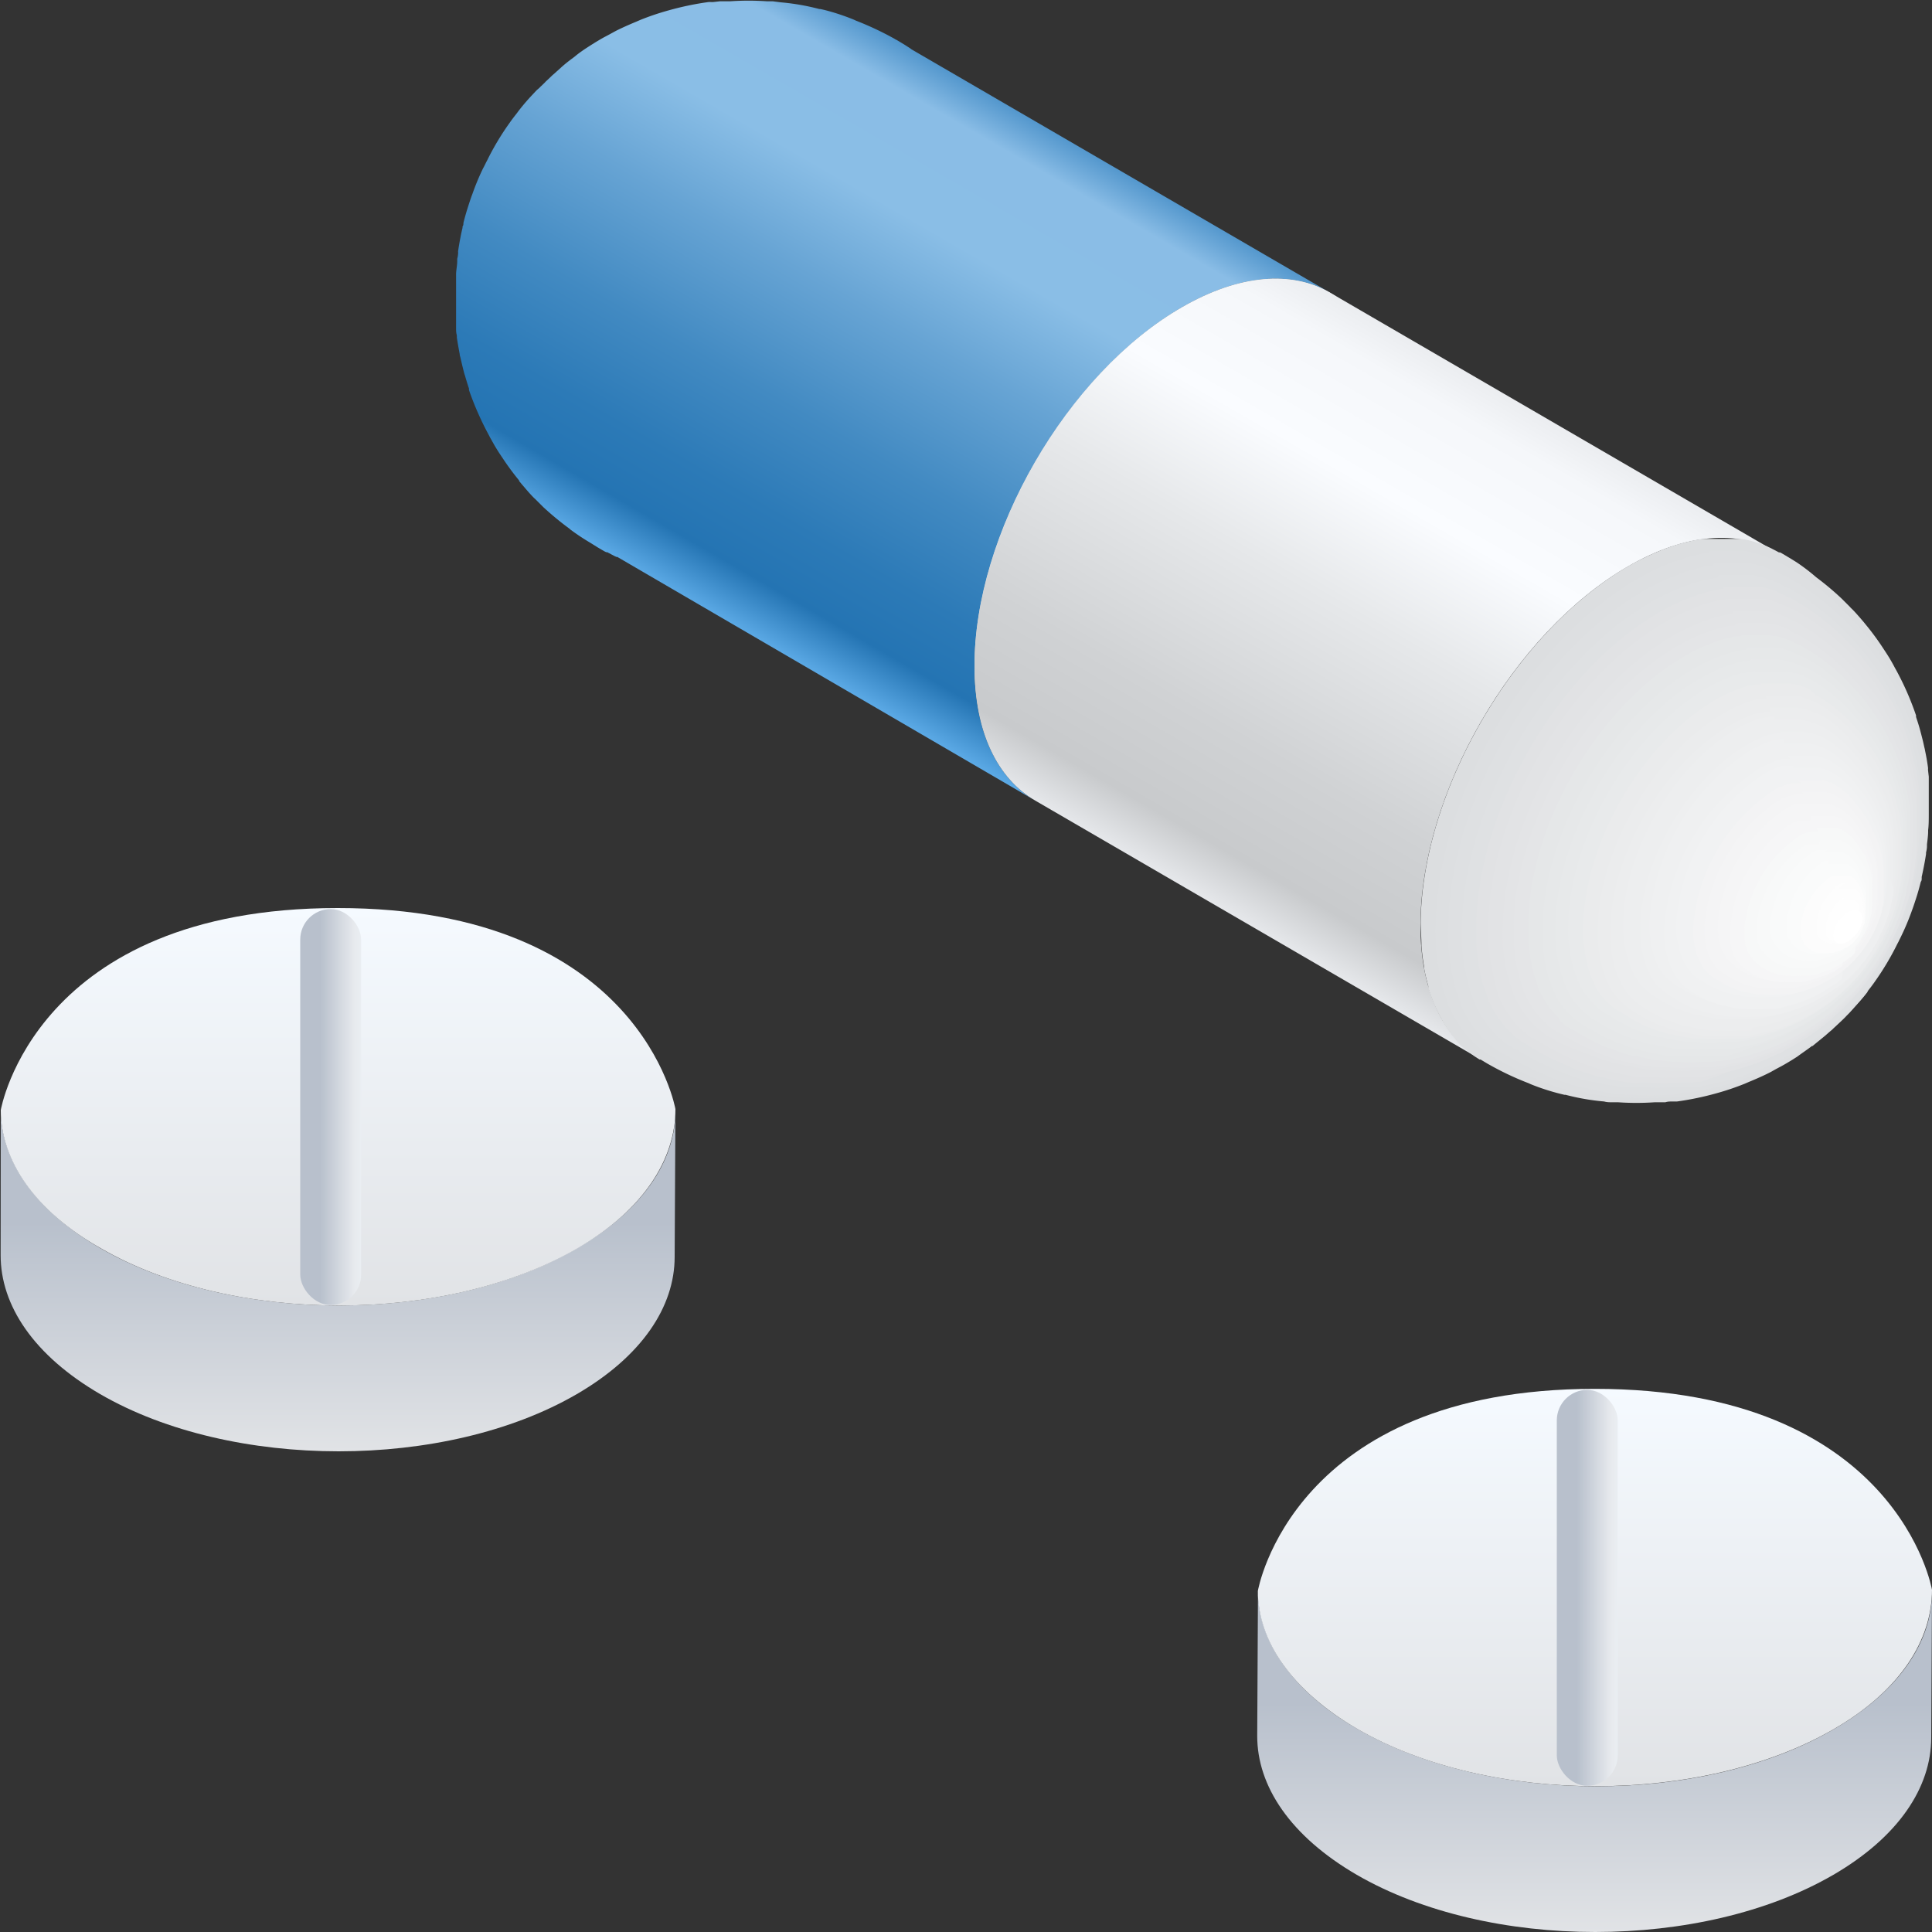<svg xmlns="http://www.w3.org/2000/svg" xmlns:xlink="http://www.w3.org/1999/xlink" viewBox="0 0 150 150">
    <rect x="0" y="0" width="150" height="150" fill="#333333" stroke="none"/>
    <defs>
        <style>
            .cls-1 {
                fill: url(#未命名的渐变_1579);
            }

            .cls-2 {
                fill: url(#未命名的渐变_75);
            }

            .cls-3 {
                fill: url(#未命名的渐变_1572);
            }

            .cls-4 {
                fill: url(#未命名的渐变_1579-2);
            }

            .cls-5 {
                fill: url(#未命名的渐变_75-2);
            }

            .cls-6 {
                fill: url(#未命名的渐变_1572-2);
            }

            .cls-7 {
                isolation: isolate;
            }

            .cls-8 {
                fill: url(#未命名的渐变_1055);
            }

            .cls-9 {
                fill: url(#未命名的渐变_75-3);
            }

            .cls-10 {
                fill: url(#未命名的渐变_1050);
            }

            .cls-11 {
                fill: #dcdee0;
            }

            .cls-12 {
                fill: #dddfe1;
            }

            .cls-13 {
                fill: #dee0e2;
            }

            .cls-14 {
                fill: #dfe1e3;
            }

            .cls-15 {
                fill: #e1e2e4;
            }

            .cls-16 {
                fill: #e2e3e5;
            }

            .cls-17 {
                fill: #e3e4e6;
            }

            .cls-18 {
                fill: #e4e5e7;
            }

            .cls-19 {
                fill: #e5e7e8;
            }

            .cls-20 {
                fill: #e6e8e9;
            }

            .cls-21 {
                fill: #e7e9ea;
            }

            .cls-22 {
                fill: #e8eaeb;
            }

            .cls-23 {
                fill: #eaebec;
            }

            .cls-24 {
                fill: #ebeced;
            }

            .cls-25 {
                fill: #ecedee;
            }

            .cls-26 {
                fill: #edeeef;
            }

            .cls-27 {
                fill: #eeeff0;
            }

            .cls-28 {
                fill: #eff0f1;
            }

            .cls-29 {
                fill: #f0f1f2;
            }

            .cls-30 {
                fill: #f1f2f3;
            }

            .cls-31 {
                fill: #f3f3f4;
            }

            .cls-32 {
                fill: #f4f4f5;
            }

            .cls-33 {
                fill: #f5f5f6;
            }

            .cls-34 {
                fill: #f6f6f7;
            }

            .cls-35 {
                fill: #f7f8f8;
            }

            .cls-36 {
                fill: #f8f9f9;
            }

            .cls-37 {
                fill: #f9fafa;
            }

            .cls-38 {
                fill: #fafbfb;
            }

            .cls-39 {
                fill: #fcfcfc;
            }

            .cls-40 {
                fill: #fdfdfd;
            }

            .cls-41 {
                fill: #fefefe;
            }

            .cls-42 {
                fill: #fff;
            }

            .cls-43 {
                opacity: 0.2;
            }
        </style>
        <linearGradient id="未命名的渐变_1579" x1="26.22" y1="112.68" x2="26.22" y2="86.11" gradientUnits="userSpaceOnUse">
            <stop offset="0" stop-color="#e1e3e6" />
            <stop offset="0.67" stop-color="#b8c0cc" />
        </linearGradient>
        <linearGradient id="未命名的渐变_75" x1="26.25" y1="101.36" x2="26.25" y2="70.5" gradientUnits="userSpaceOnUse">
            <stop offset="0" stop-color="#e1e3e6" />
            <stop offset="1" stop-color="#f5faff" />
        </linearGradient>
        <linearGradient id="未命名的渐变_1572" x1="23.31" y1="85.96" x2="28.04" y2="85.96" gradientUnits="userSpaceOnUse">
            <stop offset="0.33" stop-color="#b8c0cc" />
            <stop offset="0.89" stop-color="#e7eaee" />
            <stop offset="1" stop-color="#eaeef2" />
        </linearGradient>
        <linearGradient id="未命名的渐变_1579-2" x1="123.78" y1="150" x2="123.78" y2="123.43" xlink:href="#未命名的渐变_1579" />
        <linearGradient id="未命名的渐变_75-2" x1="123.81" y1="138.68" x2="123.81" y2="107.82" xlink:href="#未命名的渐变_75" />
        <linearGradient id="未命名的渐变_1572-2" x1="120.87" y1="123.28" x2="125.6" y2="123.28" xlink:href="#未命名的渐变_1572" />
        <linearGradient id="未命名的渐变_1055" x1="53.68" y1="46.75" x2="76.56" y2="7.12" gradientUnits="userSpaceOnUse">
            <stop offset="0" stop-color="#5caae6" />
            <stop offset="0.09" stop-color="#2474b3" />
            <stop offset="0.2" stop-color="#2c7ab7" />
            <stop offset="0.37" stop-color="#428ac2" />
            <stop offset="0.58" stop-color="#67a4d4" />
            <stop offset="0.75" stop-color="#8abee6" />
            <stop offset="0.93" stop-color="#8abde6" />
            <stop offset="1" stop-color="#5296cc" />
        </linearGradient>
        <linearGradient id="未命名的渐变_75-3" x1="75.66" y1="42.45" x2="108" y2="42.45" xlink:href="#未命名的渐变_75" />
        <linearGradient id="未命名的渐变_1050" x1="92.02" y1="69.01" x2="114.87" y2="29.42" gradientUnits="userSpaceOnUse">
            <stop offset="0" stop-color="#e6e8eb" />
            <stop offset="0.09" stop-color="#c8cacc" />
            <stop offset="0.27" stop-color="#d0d2d4" />
            <stop offset="0.55" stop-color="#e6e8ea" />
            <stop offset="0.75" stop-color="#fafcff" />
            <stop offset="0.93" stop-color="#f5f7fa" />
            <stop offset="1" stop-color="#ebedf0" />
        </linearGradient>
    </defs>
    <title>Pills（药丸）</title>
    <g id="图层_2" data-name="图层 2">
        <g id="图层_21" data-name="图层 21">
            <g id="Pills_药丸_" data-name="Pills（药丸）">
                <path class="cls-1"
                    d="M52.44,86.27l-.06,11.32c0,3.86-2.54,7.71-7.6,10.65-10.19,5.92-26.78,5.92-37,0-5.16-3-7.74-6.89-7.73-10.8L.06,86.11c0,3.91,2.57,7.82,7.73,10.8,10.27,5.93,26.85,5.93,37,0C49.89,94,52.43,90.13,52.44,86.27Z" />
                <path class="cls-2"
                    d="M52.44,86.11c0,3.91-2.48,7.83-7.61,10.81-10.19,5.92-26.77,5.92-37,0C2.66,94,.06,90.07.06,86.19c0,0,2.64-15.69,26.16-15.69S52.44,86.11,52.44,86.11Z" />
                <rect class="cls-3" x="23.31" y="70.58" width="4.73" height="30.74" rx="2.37" />
                <path class="cls-4"
                    d="M150,123.59l-.06,11.32c0,3.86-2.54,7.71-7.6,10.65-10.19,5.92-26.78,5.92-37,0-5.16-3-7.74-6.89-7.73-10.8l.06-11.32c0,3.91,2.57,7.82,7.73,10.8,10.27,5.93,26.85,5.93,37,0C147.46,131.3,150,127.45,150,123.59Z" />
                <path class="cls-5"
                    d="M150,123.43c0,3.91-2.47,7.83-7.61,10.81-10.19,5.92-26.77,5.92-37,0-5.13-3-7.73-6.84-7.73-10.72,0,0,2.64-15.69,26.16-15.69S150,123.43,150,123.43Z" />
                <rect class="cls-6" x="120.87" y="107.91" width="4.73" height="30.74" rx="2.37" />
                <g class="cls-7">
                    <path class="cls-8"
                        d="M70.75,3.82h0l-.07-.06-.42-.27-.08-.05-.55-.33a1,1,0,0,1-.18-.1,24.3,24.3,0,0,0-3-1.41l-.15-.07A17.27,17.27,0,0,0,64,.77L63.69.7l-.08,0a17.67,17.67,0,0,0-3-.52L60,.1l-.46,0a20.85,20.85,0,0,0-2.85,0L56.17.1l-.27,0-.54.06-.15,0a1.52,1.52,0,0,0-.21,0,22.85,22.85,0,0,0-3.07.64,20.29,20.29,0,0,0-2.2.74l-.3.13c-.6.25-1.22.52-1.71.78l-.42.23-.3.16c-.16.08-.67.37-1.35.81-.34.22-.72.48-1,.72h0l-.13.1,0,0c-.34.25-.69.52-1,.81l-.28.25-.22.2-.12.1-.45.43a.93.93,0,0,0-.14.14l-.28.27a1.85,1.85,0,0,0-.14.14L41.67,7l-.46.49c-.45.49-.79.91-1,1.19l-.08.11c-.23.29-.42.54-.55.73a20.5,20.5,0,0,0-1.79,3,.83.83,0,0,0-.07.13c-.07.14-.14.29-.22.43a19,19,0,0,0-.83,2c-.12.3-.24.69-.34,1s-.24.78-.35,1.23c0,.09,0,.18-.07.28l0,.1c-.12.49-.24,1.12-.34,1.79a.3.3,0,0,0,0,.1c0,.07,0,.25-.07.51,0,0,0,.08,0,.12v.05c0,.34-.08.68-.09,1v.11c0,.38,0,.81,0,1.27v.35c0,.14,0,.28,0,.43s0,.58,0,.86c0,.11,0,.22,0,.34s0,.38,0,.56,0,.22,0,.33,0,.35.06.52a.17.17,0,0,0,0,.07s0,.07,0,.11c.07.47.15.9.22,1.28,0,.11.05.22.07.33.09.39.17.73.24,1a3.37,3.37,0,0,0,.1.34v0c.1.35.2.68.31,1a.56.56,0,0,1,0,.12,23.44,23.44,0,0,0,1.56,3.53h0l.08.16c.08.13.15.27.21.37.23.42.48.81.74,1.19a20.44,20.44,0,0,0,1.22,1.67l.09.11,0,.05c.06.06.12.14.18.21h0l.29.34c.23.27.48.55.7.77l.09.08.62.62A23.22,23.22,0,0,0,44.15,41a.69.69,0,0,1,.13.11,17.4,17.4,0,0,0,1.5,1l.5.31.11.07.53.31.14.07,0,0h0l.08,0,.55.29h0l.17.08.07,0L80.38,62.16c-2.91-1.69-4.71-5.28-4.72-10.39,0-10.25,7.18-22.75,16.11-27.91,4.5-2.6,8.57-2.84,11.51-1.13Z" />
                    <path class="cls-9"
                        d="M91.77,23.86c8.94-5.17,16.2-1,16.23,9.24S100.82,55.88,91.88,61s-16.19,1-16.22-9.27S82.84,29,91.77,23.86Z" />
                </g>
                <g class="cls-7">
                    <path class="cls-10"
                        d="M103.28,22.73c-2.94-1.71-7-1.47-11.51,1.13C82.84,29,75.63,41.52,75.66,51.77c0,5.11,1.81,8.7,4.72,10.39L115,82.28c-2.9-1.68-4.71-5.28-4.72-10.39,0-10.25,7.18-22.75,16.12-27.91,4.49-2.6,8.56-2.84,11.5-1.13Z" />
                    <path class="cls-11"
                        d="M112.8,80.45l-.1-.12a11.11,11.11,0,0,1-.67-1,.83.83,0,0,0-.07-.13c-.2-.36-.39-.73-.56-1.12l-.06-.13c-.16-.41-.32-.83-.45-1.27l0-.13a14.3,14.3,0,0,1-.33-1.43s0-.06,0-.1c-.09-.51-.15-1-.2-1.6v-.06c0-.57-.06-1.16-.06-1.78.13-10.37,7.49-22.81,16.43-27.8q.41-.23.81-.42l.27-.13.53-.25.32-.13.47-.2.33-.12.44-.15.34-.11.42-.12.34-.08.41-.1.33-.06.4-.07.33,0,.38,0,.32,0h1.06l.3,0,.37,0,.29,0,.35.06.28.06.35.1.25.07a3,3,0,0,1,.36.13l.23.08.4.18.16.08h0l.55.29.08,0h0l0,0,.14.07.52.31.12.07.5.31A15.38,15.38,0,0,1,141,44.81l.13.1A21.87,21.87,0,0,1,143,46.49l.62.62.08.09c.23.21.47.49.71.76l.29.34h0l.17.21,0,0,.09.11a20.44,20.44,0,0,1,1.22,1.67c.25.38.51.77.74,1.19.06.1.13.24.2.37l.09.16h0a22.49,22.49,0,0,1,1.55,3.53.56.56,0,0,1,0,.12c.11.33.22.66.31,1v0l.09.34c.07.27.16.61.24,1a3,3,0,0,1,.07.32c.08.38.16.82.22,1.28a.43.43,0,0,1,0,.11s0,0,0,.07l.06.52c0,.11,0,.22,0,.33s0,.37,0,.56l0,.34,0,.86c0,.15,0,.29,0,.43v.35c0,.47,0,.89-.05,1.28v.11c0,.31-.05.65-.09,1v0s0,.08,0,.12c0,.26-.06.44-.07.51s0,.07,0,.1c-.1.67-.23,1.3-.34,1.79l0,.1c0,.11,0,.2-.07.28-.11.45-.23.87-.35,1.24s-.22.68-.34,1a19,19,0,0,1-.84,2l-.21.43-.07.13a21.46,21.46,0,0,1-1.79,3c-.13.19-.33.45-.55.73l-.08.11c-.22.28-.56.7-1,1.19-.15.17-.3.34-.45.49l-.08.08-.14.15-.28.27-.14.13-.46.43-.11.11-.23.19-.28.25c-.35.29-.69.56-1,.82l-.05,0-.13.1h0c-.32.24-.71.5-1,.72-.68.44-1.2.73-1.36.81l-.3.16-.41.23c-.5.26-1.11.53-1.72.78l-.3.13a20.12,20.12,0,0,1-2.19.74,22.85,22.85,0,0,1-3.07.64l-.21,0h-.16c-.17,0-.35,0-.53.06l-.27,0-.56,0a20.85,20.85,0,0,1-2.85,0l-.46,0c-.21,0-.41,0-.61-.06a17.74,17.74,0,0,1-3-.52l-.09,0-.29-.07a17.27,17.27,0,0,1-2.34-.76l-.15-.07a22.9,22.9,0,0,1-3-1.41l-.18-.1-.55-.33-.08,0-.42-.27-.07-.06a6.86,6.86,0,0,1-.86-.67l-.12-.1A9.84,9.84,0,0,1,112.8,80.45Z" />
                    <path class="cls-12"
                        d="M132.77,42.77l.38,0,.31,0,.37,0h.66l.29,0,.35,0,.29,0,.34.06.27.06.34.09.25.07.35.12.22.09.38.17.17.07h0l.54.28.07,0,0,0h0l.14.08.51.29.11.07.49.3a14.55,14.55,0,0,1,1.45,1l.12.1A18.78,18.78,0,0,1,143,47.29l.6.6.08.08c.22.21.46.48.69.75.1.11.18.22.27.33h0a1.63,1.63,0,0,0,.17.2l0,0,.09.1c.23.29.66.85,1.18,1.63.24.36.49.74.71,1.14l.2.36.09.16h0a21.49,21.49,0,0,1,1.51,3.42l0,.12c.11.32.21.64.3,1v0l.09.33c.07.26.15.59.23,1,0,.1.05.21.07.31.07.37.15.79.21,1.25a.36.36,0,0,1,0,.1s0,0,0,.07l.06.5,0,.33c0,.17,0,.35,0,.54s0,.22,0,.33c0,.27,0,.54,0,.83s0,.28,0,.41v.35c0,.44,0,.86,0,1.23,0,0,0,.07,0,.11,0,.3,0,.63-.09,1v0l0,.12c0,.24-.06.42-.07.49s0,.06,0,.1c-.11.64-.23,1.26-.34,1.73a.36.36,0,0,1,0,.1,1.76,1.76,0,0,1-.07.27c-.11.44-.22.84-.34,1.2s-.21.66-.32,1c-.23.6-.49,1.27-.81,1.93l-.21.42-.07.12a20.08,20.08,0,0,1-1.74,2.86c-.13.18-.31.43-.53.71L145,77c-.21.28-.54.68-1,1.16l-.44.48-.08.07a1.85,1.85,0,0,1-.14.14l-.26.26-.14.14-.44.41-.12.1-.21.19-.27.24c-.34.29-.68.55-1,.79l0,0-.13.09v0c-.32.23-.68.48-1,.69-.66.43-1.16.71-1.31.79l-.29.15-.41.22a17.35,17.35,0,0,1-1.66.76l-.29.13a20.48,20.48,0,0,1-2.13.72,25.62,25.62,0,0,1-3,.62l-.2,0-.16,0-.52.06-.26,0-.54,0a21.18,21.18,0,0,1-2.76,0l-.45,0-.59-.06a16.38,16.38,0,0,1-2.87-.51l-.09,0L122,84.7a16.53,16.53,0,0,1-2.26-.73l-.15-.07a24.83,24.83,0,0,1-2.86-1.38l-.18-.09-.53-.32-.08,0-.41-.26-.07-.06a7.18,7.18,0,0,1-.83-.65l-.11-.1a8.06,8.06,0,0,1-.74-.8l-.09-.11a10.44,10.44,0,0,1-.65-.94l-.07-.13a10.91,10.91,0,0,1-.55-1.08.69.69,0,0,0,0-.13,11.11,11.11,0,0,1-.43-1.23.56.56,0,0,0,0-.12c-.12-.44-.23-.9-.32-1.39a.28.28,0,0,0,0-.09,15.12,15.12,0,0,1-.19-1.56.11.11,0,0,0,0,0c0-.56-.06-1.13,0-1.73.13-10,7.26-22.11,15.93-26.94.26-.15.52-.28.78-.41l.26-.13.51-.24.31-.13.46-.19.32-.11c.14,0,.28-.11.43-.15l.32-.1.41-.12.33-.08.4-.1.32-.06.38-.06Z" />
                    <path class="cls-13"
                        d="M133.13,43.7l.37,0,.3,0h1l.28,0c.12,0,.23,0,.34,0l.28,0,.33.06.26.05.34.09.24.07.34.12.21.08.37.17.16.07h0l.52.28.08,0h.05l.13.08.49.29.11.06.47.29a15.49,15.49,0,0,1,1.41,1l.12.1a20.21,20.21,0,0,1,1.74,1.5l.57.58.08.08c.21.21.44.47.66.72l.27.32h0l.17.2,0,0a.76.76,0,0,1,.08.11,18.34,18.34,0,0,1,1.15,1.57c.23.35.47.72.69,1.11l.19.35.08.15h0a21.88,21.88,0,0,1,1.45,3.31.36.36,0,0,0,0,.11c.1.31.2.63.28,1v0l.09.32c.06.25.14.57.22.93,0,.1,0,.2.07.31.07.35.14.76.2,1.2,0,0,0,.07,0,.1a.15.15,0,0,0,0,.07c0,.15,0,.32.05.48s0,.22,0,.32,0,.34,0,.52,0,.21,0,.32q0,.39,0,.81v.4c0,.11,0,.22,0,.33,0,.43,0,.83,0,1.19,0,0,0,.08,0,.11,0,.29-.05.61-.09.93v.05l0,.11-.06.48s0,.06,0,.09c-.1.63-.22,1.22-.32,1.68,0,0,0,.06,0,.1s-.05.18-.07.26c-.11.42-.21.82-.33,1.16l-.31.93c-.22.59-.48,1.23-.79,1.87-.07.13-.14.27-.2.4l-.07.12a19.07,19.07,0,0,1-1.68,2.77l-.52.69a.86.86,0,0,0-.07.1c-.21.26-.53.65-.95,1.12l-.43.46-.08.07-.13.14-.26.25a1.59,1.59,0,0,1-.13.13l-.43.4-.11.1-.21.18L142,80c-.33.28-.66.53-1,.77l0,0-.13.09h0c-.31.23-.66.47-1,.67-.64.42-1.12.69-1.27.77l-.28.15-.39.21a16.36,16.36,0,0,1-1.61.73l-.28.13c-.6.24-1.42.52-2.06.7a25,25,0,0,1-2.88.6l-.2,0-.15,0-.5.05L130,85l-.53,0a18.44,18.44,0,0,1-2.68,0l-.44,0-.57-.06a17.51,17.51,0,0,1-2.78-.49l-.08,0-.28-.07a15.16,15.16,0,0,1-2.19-.72l-.15-.06a26.77,26.77,0,0,1-2.77-1.34,1.4,1.4,0,0,1-.17-.09l-.51-.31-.08,0-.4-.26-.06,0a6.92,6.92,0,0,1-.8-.63l-.11-.1a8.84,8.84,0,0,1-.72-.77l-.09-.11a9.7,9.7,0,0,1-.62-.91s0-.08-.07-.13a10.3,10.3,0,0,1-.53-1.05l0-.12c-.15-.38-.3-.77-.42-1.19l0-.12a12.55,12.55,0,0,1-.31-1.34s0-.06,0-.09c-.08-.48-.15-1-.19-1.5v-.06c0-.54-.06-1.09,0-1.67.13-9.73,7-21.4,15.42-26.08.25-.15.51-.28.76-.4a1.92,1.92,0,0,1,.25-.12l.5-.24.3-.12a3.38,3.38,0,0,1,.44-.18l.31-.12.41-.14.32-.1.4-.12.31-.08.39-.08a1.55,1.55,0,0,1,.31-.06l.37-.07Z" />
                    <path class="cls-14"
                        d="M133.48,44.64l.36,0,.29,0,.35,0h.63l.27,0,.33,0,.27,0a1.65,1.65,0,0,1,.32.06l.25.05.33.08.23.07.33.11.21.08.36.16.15.07h0l.5.26.07,0,0,0h0l.13.07.48.28.1.06.46.28a14.46,14.46,0,0,1,1.36,1l.12.1a17.31,17.31,0,0,1,1.68,1.45l.55.57.08.08c.2.2.42.45.64.7l.26.31h0l.16.19,0,0,.08.1c.22.27.62.79,1.11,1.52.22.34.45.7.66,1.07.05.1.12.22.19.34l.07.14v0a20.45,20.45,0,0,1,1.4,3.2s0,.07,0,.11c.1.3.19.6.28.91v0l.09.31c.06.24.13.55.21.91l.06.29c.07.35.14.74.2,1.16,0,0,0,.07,0,.1v.07l.06.47,0,.3c0,.16,0,.33,0,.51s0,.2,0,.3q0,.39,0,.78v.39c0,.11,0,.21,0,.32,0,.42,0,.81-.05,1.16,0,0,0,.07,0,.1,0,.29-.05.59-.08.9v.16c0,.23-.06.39-.07.46s0,.06,0,.09c-.1.6-.21,1.18-.32,1.62l0,.09c0,.1,0,.18-.06.26-.11.41-.21.79-.32,1.12s-.2.62-.31.9a17.63,17.63,0,0,1-.76,1.81l-.19.39-.07.12A19,19,0,0,1,145.55,76l-.5.67-.08.09c-.2.26-.51.64-.92,1.09l-.41.44-.07.07-.13.13-.25.25a.8.8,0,0,0-.13.13l-.42.38-.1.1-.21.17-.25.23c-.32.27-.63.51-.94.74l0,0-.12.09v0c-.29.21-.64.45-.94.64-.62.41-1.09.67-1.23.75l-.28.14-.37.2a16.37,16.37,0,0,1-1.56.72l-.27.11a16.65,16.65,0,0,1-2,.68,23.9,23.9,0,0,1-2.8.59l-.19,0-.14,0-.49,0-.24,0-.51,0a20.51,20.51,0,0,1-2.6,0l-.42,0-.55,0A16.25,16.25,0,0,1,123.7,84l-.08,0-.27-.06a15.61,15.61,0,0,1-2.13-.7l-.13-.06a23.26,23.26,0,0,1-2.68-1.3,1.4,1.4,0,0,1-.17-.09l-.49-.3-.08,0-.38-.25-.06,0a7.46,7.46,0,0,1-.78-.61l-.1-.1a8.06,8.06,0,0,1-.69-.74l-.09-.11a9.08,9.08,0,0,1-.6-.88.75.75,0,0,1-.07-.12,9.7,9.7,0,0,1-.51-1,.37.37,0,0,0,0-.11,10.55,10.55,0,0,1-.4-1.16l0-.11a13,13,0,0,1-.3-1.3.28.28,0,0,1,0-.09,13.05,13.05,0,0,1-.18-1.45.11.11,0,0,1,0,0c0-.52,0-1.06,0-1.62.12-9.41,6.8-20.69,14.91-25.23l.74-.39.24-.11.48-.23.29-.12.43-.17.3-.11.4-.15.3-.09.39-.11.3-.08.38-.08.3-.06.36-.06Z" />
                    <path class="cls-15"
                        d="M133.84,45.57l.35,0,.28,0h1.21l.32,0,.26,0,.31,0,.25,0,.31.08.23.07.32.11.2.07.35.16.15.07h0l.49.26.07,0h0l.13.07.46.27.1.06.45.27a15,15,0,0,1,1.32.93l.11.1a16,16,0,0,1,1.62,1.41l.54.55.07.08c.2.19.41.43.62.67l.25.3h0l.15.19,0,0,.08.1c.21.26.6.77,1.06,1.47.22.33.44.67.65,1l.17.32s0,.1.08.14v0a19.47,19.47,0,0,1,1.35,3.09l0,.11.27.88v0c0,.1.06.2.08.3s.14.53.21.87l.06.28c.07.34.13.72.19,1.13a.29.29,0,0,0,0,.09v.07q0,.21.06.45l0,.29c0,.16,0,.32,0,.49s0,.2,0,.3,0,.49,0,.75v.38c0,.1,0,.2,0,.31,0,.4,0,.77-.05,1.11,0,0,0,.07,0,.1,0,.28-.05.57-.08.87v.15l-.06.45s0,0,0,.08c-.09.59-.2,1.14-.3,1.57l0,.09-.06.25c-.1.39-.2.76-.31,1.08s-.2.6-.3.87a17.58,17.58,0,0,1-.73,1.74c-.07.13-.13.26-.2.38l-.05.12a20.55,20.55,0,0,1-1.58,2.58c-.12.17-.29.39-.48.64a.36.36,0,0,0-.07.1c-.2.25-.5.61-.89,1l-.4.42-.07.07-.13.13-.24.24-.12.12-.4.37-.11.09-.19.18-.25.21c-.3.26-.61.5-.9.72l0,0-.12.09h0c-.28.21-.62.44-.91.63-.6.38-1,.64-1.19.71l-.26.14-.37.2c-.43.23-1,.47-1.5.69l-.26.11a18.28,18.28,0,0,1-1.93.66A24.78,24.78,0,0,1,132,84l-.18,0h-.14l-.47.06-.24,0-.49,0a16.18,16.18,0,0,1-2.51,0l-.41,0L127,84.1a15.15,15.15,0,0,1-2.61-.47l-.08,0-.26-.06a14.87,14.87,0,0,1-2-.67l-.13-.06a25.22,25.22,0,0,1-2.59-1.26l-.16-.09-.48-.29a.18.18,0,0,0-.07-.05l-.37-.24-.06,0a6.06,6.06,0,0,1-.74-.6l-.1-.09a6.56,6.56,0,0,1-.67-.72.44.44,0,0,1-.08-.11,6.25,6.25,0,0,1-.58-.84.75.75,0,0,1-.07-.12,9,9,0,0,1-.49-1,1.17,1.17,0,0,0,0-.11c-.14-.36-.27-.73-.39-1.12l0-.1a12.2,12.2,0,0,1-.28-1.26s0-.06,0-.09c-.07-.45-.13-.91-.17-1.4v0c0-.5,0-1,0-1.56.13-9.09,6.58-20,14.42-24.37l.71-.38.23-.11.47-.22.27-.11.42-.17.29-.11.38-.14.3-.09.37-.11.3-.07.35-.08.3-.06.34-.06Z" />
                    <path class="cls-16"
                        d="M134.2,46.51l.33,0,.28,0H136l.31,0,.25,0,.31,0,.23,0,.31.08a1.66,1.66,0,0,1,.21.06l.31.11.2.07a2.52,2.52,0,0,1,.34.15l.14.06h0l.48.24.06,0h.05l.12.07.45.26.09.06.43.27a14.56,14.56,0,0,1,1.28.89l.11.1a17.22,17.22,0,0,1,1.56,1.36l.52.54.07.08a7.79,7.79,0,0,1,.59.65,3.07,3.07,0,0,1,.24.29h0c0,.06.1.12.14.17l0,0a.73.73,0,0,0,.08.09c.2.26.58.75,1,1.42.21.32.43.65.62,1l.17.32.07.13h0a20,20,0,0,1,1.3,3l0,.1c.09.28.18.56.26.85v0c0,.1.06.19.08.29s.13.51.2.84l.06.28c.06.32.12.69.18,1.08,0,0,0,.06,0,.09a.13.13,0,0,1,0,.06c0,.14,0,.29,0,.44l0,.28c0,.16,0,.31,0,.47s0,.2,0,.29c0,.24,0,.48,0,.73v.36c0,.1,0,.2,0,.3,0,.39,0,.75,0,1.08,0,0,0,.06,0,.09,0,.27,0,.55-.08.84v0l0,.11c0,.21-.05.37-.06.43s0,0,0,.08c-.09.57-.2,1.1-.3,1.51V69c0,.09-.05.16-.07.24-.09.38-.19.73-.29,1s-.19.58-.29.84c-.2.53-.43,1.11-.71,1.68-.06.13-.13.25-.19.37l0,.11a18.79,18.79,0,0,1-1.52,2.49c-.12.16-.28.38-.47.62l-.07.09c-.18.24-.48.59-.86,1-.13.15-.25.29-.38.42l-.07.06-.12.13a2.5,2.5,0,0,0-.23.23l-.12.11q-.19.19-.39.36l-.1.09-.19.17-.23.21c-.3.25-.6.47-.88.69l0,0-.11.08h0c-.27.21-.6.43-.88.61-.58.37-1,.62-1.15.69l-.25.13-.35.2c-.42.22-.94.45-1.45.66l-.25.11a15.07,15.07,0,0,1-1.86.63,21.77,21.77,0,0,1-2.61.56l-.18,0h-.13l-.46,0-.23,0-.47.05a17.91,17.91,0,0,1-2.43,0l-.39,0-.52,0a15,15,0,0,1-2.51-.45l-.08,0-.25-.06a13.93,13.93,0,0,1-2-.66l-.13-.05a21.43,21.43,0,0,1-2.49-1.23l-.15-.08-.47-.29-.07,0-.35-.23-.06,0a6.53,6.53,0,0,1-.72-.58l-.1-.09a7.06,7.06,0,0,1-.64-.69.76.76,0,0,0-.08-.11,8.25,8.25,0,0,1-.56-.81l-.06-.12a8.24,8.24,0,0,1-.47-.94l0-.11A10.51,10.51,0,0,1,116,76l0-.1c-.11-.39-.2-.79-.28-1.21,0,0,0-.06,0-.08-.07-.44-.13-.89-.16-1.36v-.05c0-.48,0-1,0-1.5.13-8.77,6.35-19.28,13.91-23.51l.69-.37.22-.1.45-.22.27-.11.4-.16.28-.1L132,47l.28-.08.36-.11.29-.07.34-.08.28-.06.34-.05Z" />
                    <path class="cls-17"
                        d="M134.55,47.45l.33,0,.27,0,.31,0H136l.25,0,.3,0a2,2,0,0,1,.24,0l.3,0,.22,0,.3.08.21.06.3.1.19.07.33.14.13.07h0l.46.24.07,0,0,0h0l.12.06.43.25.09.06.42.26a13,13,0,0,1,1.23.87l.11.08a15.75,15.75,0,0,1,1.5,1.33l.5.52.07.07c.18.18.38.41.57.63l.23.28h0l.14.17,0,0,.08.09c.19.24.55.71,1,1.36.2.31.41.63.59,1l.17.3a.54.54,0,0,0,.07.13h0A18,18,0,0,1,148,58.72l0,.1c.09.27.17.54.25.82v0a2.68,2.68,0,0,0,.07.27c.05.22.12.5.19.82a2,2,0,0,1,.05.26c.07.31.12.66.18,1,0,0,0,0,0,.08a.13.13,0,0,1,0,.06c0,.14,0,.28.05.42l0,.28q0,.21,0,.45c0,.09,0,.18,0,.28s0,.46,0,.7v.35c0,.09,0,.19,0,.28,0,.38,0,.73,0,1v.09a7.92,7.92,0,0,1-.08.81v.14l-.06.42s0,0,0,.08c-.08.54-.19,1.06-.28,1.45l0,.09-.06.23a10.05,10.05,0,0,1-.29,1c-.08.24-.18.56-.27.81a15.39,15.39,0,0,1-.69,1.62l-.18.35-.05.11a18,18,0,0,1-1.47,2.4c-.11.16-.27.37-.45.6l-.06.09c-.18.23-.46.57-.83,1-.12.14-.25.27-.37.4l-.07.06-.11.12-.23.22-.11.12-.37.34-.1.09-.18.16-.23.2-.84.67,0,0-.11.08h0c-.26.19-.57.41-.85.58-.55.36-1,.6-1.1.67l-.25.13-.34.18a14,14,0,0,1-1.39.64l-.25.11a15.07,15.07,0,0,1-1.79.61,22.08,22.08,0,0,1-2.51.54l-.17,0-.13,0-.44,0-.22,0-.46,0a16.76,16.76,0,0,1-2.35,0l-.37,0-.5-.06a14,14,0,0,1-2.43-.43l-.07,0-.24-.06a12.94,12.94,0,0,1-1.91-.63l-.12-.05A22.6,22.6,0,0,1,121,80.91l-.14-.08-.45-.28-.07,0-.34-.23,0,0a7.34,7.34,0,0,1-.69-.56l-.1-.09a6.57,6.57,0,0,1-.61-.67.39.39,0,0,1-.08-.1,7.81,7.81,0,0,1-.54-.79l-.06-.1a8.55,8.55,0,0,1-.45-.91l0-.11c-.13-.33-.25-.67-.36-1a.29.29,0,0,1,0-.09,10.52,10.52,0,0,1-.27-1.17s0-.06,0-.08c-.07-.42-.13-.85-.16-1.3v0a13.81,13.81,0,0,1,0-1.45c.12-8.45,6.12-18.58,13.41-22.66l.66-.35.21-.1.44-.2.25-.11.39-.16.27-.1.36-.13.27-.08.35-.1.27-.07.33-.08.27-.05.33-.06Z" />
                    <path class="cls-18"
                        d="M134.91,48.38l.31,0,.26,0h1.1l.29,0,.23,0,.29.05.22,0,.28.07.21.06.28.1.19.06.31.14L139,49h0l.44.22.06,0h0l.12.06.41.24.1.06.4.25a11,11,0,0,1,1.18.84l.1.08a14.67,14.67,0,0,1,1.46,1.29l.47.5.07.07.55.61.22.26h0l.14.17,0,0,.07.09a15.31,15.31,0,0,1,1,1.32c.19.29.39.6.57.93,0,.08.1.18.15.29a.75.75,0,0,1,.07.12h0a18,18,0,0,1,1.19,2.77l0,.1c.09.25.17.52.24.79v0a2.68,2.68,0,0,0,.07.27l.18.78c0,.08,0,.17.05.25.06.3.12.64.17,1,0,0,0,0,0,.08v.06c0,.13,0,.27,0,.4l0,.27,0,.43c0,.1,0,.18,0,.27s0,.44,0,.67V65c0,.09,0,.18,0,.28,0,.36,0,.69-.05,1v.09c0,.25,0,.51-.07.78v.14c0,.19-.05.34-.06.4s0,0,0,.07c-.09.53-.19,1-.28,1.4v.08a2.18,2.18,0,0,1-.06.22c-.09.36-.18.69-.28,1s-.18.54-.27.78a14.21,14.21,0,0,1-.66,1.56,3.59,3.59,0,0,1-.17.34l0,.1a16.33,16.33,0,0,1-1.41,2.31l-.43.58-.07.08c-.17.22-.44.55-.79.94l-.36.38-.06.06-.12.12-.21.21-.11.11c-.13.12-.24.23-.36.33l-.09.09-.18.15-.22.19c-.27.24-.55.45-.81.65l0,0-.11.08h0c-.25.19-.55.39-.81.56-.54.35-.94.58-1.07.65l-.23.12-.33.18c-.39.21-.87.42-1.34.62l-.24.1a15.82,15.82,0,0,1-1.72.59,21.46,21.46,0,0,1-2.42.52l-.17,0-.12,0-.43,0h-.21a3.27,3.27,0,0,1-.44,0,15.5,15.5,0,0,1-2.26,0l-.37,0-.48,0a13.83,13.83,0,0,1-2.33-.42h-.07l-.24-.06a13.09,13.09,0,0,1-1.83-.61l-.12-.06a19.92,19.92,0,0,1-2.31-1.14l-.14-.08-.43-.27-.07,0-.32-.22-.05,0a7.18,7.18,0,0,1-.67-.54l-.09-.09a6,6,0,0,1-.59-.64l-.08-.1a7.18,7.18,0,0,1-.51-.76l-.06-.1a8,8,0,0,1-.43-.88l0-.1a9.59,9.59,0,0,1-.34-1l0-.1c-.1-.36-.18-.73-.25-1.12a.22.22,0,0,1,0-.08c-.07-.4-.12-.82-.16-1.25v0c0-.45,0-.91,0-1.39.13-8.13,5.9-17.87,12.91-21.8l.64-.34.2-.1.42-.19.25-.11.37-.15.26-.1.34-.12.27-.08.33-.1.26-.07.32-.07.26-.05.31,0Z" />
                    <path class="cls-19"
                        d="M135.27,49.32l.3,0,.25,0,.29,0h.77l.28,0,.22,0,.28.05.21,0,.27.07.2.06a2.29,2.29,0,0,1,.28.09l.18.06.3.14a.75.75,0,0,1,.13.06h0l.43.22.06,0h0l.11.06.4.24.09.05.38.24a13.21,13.21,0,0,1,1.15.81l.09.08a14.75,14.75,0,0,1,1.4,1.24l.46.49.06.07c.17.17.35.37.53.58l.21.26h0l.13.16,0,0,.07.08c.18.23.51.67.91,1.27.18.28.37.58.54.89l.15.28.07.12h0a17.54,17.54,0,0,1,1.15,2.66l0,.09c.08.25.16.5.23.76v0l.06.25c.06.2.12.46.18.75,0,.08,0,.16.05.25,0,.28.11.61.16,1,0,0,0,.06,0,.08V63c0,.12,0,.25,0,.39a2.11,2.11,0,0,1,0,.25c0,.14,0,.27,0,.42s0,.17,0,.25,0,.43,0,.65v.32a2.43,2.43,0,0,1,0,.27c0,.35,0,.67,0,1v.08c0,.24,0,.5-.07.75v.13c0,.19,0,.33,0,.38s0,0,0,.08c-.08.5-.17,1-.26,1.34l0,.08c0,.08,0,.15-.05.21-.09.34-.18.66-.27.93s-.17.52-.26.75a15.14,15.14,0,0,1-.63,1.5c-.06.11-.11.22-.17.32l-.05.1a15.53,15.53,0,0,1-1.36,2.22c-.1.15-.24.34-.41.55l-.06.08c-.17.22-.43.53-.77.91l-.34.37-.06,0-.11.11-.21.21-.1.1-.35.32-.09.08-.17.15-.21.19c-.26.22-.52.42-.77.61l0,0-.1.08h0c-.24.18-.53.37-.78.54-.52.33-.9.55-1,.61l-.23.12-.31.17c-.38.2-.84.41-1.29.6l-.23.1a15.24,15.24,0,0,1-1.65.56,18.81,18.81,0,0,1-2.33.5l-.16,0h-.12l-.41.05-.21,0-.43,0a14.29,14.29,0,0,1-2.17,0l-.35,0-.46-.05a12.87,12.87,0,0,1-2.25-.4l-.06,0-.23,0a13.51,13.51,0,0,1-1.76-.6l-.12,0a19.76,19.76,0,0,1-2.21-1.1l-.14-.08-.41-.26-.06,0-.32-.21-.05,0a6.31,6.31,0,0,1-.63-.53L121,79a5.66,5.66,0,0,1-.57-.62l-.07-.09a6.2,6.2,0,0,1-.49-.73l-.06-.09c-.15-.27-.29-.55-.42-.85l0-.1c-.12-.3-.23-.62-.33-1,0,0,0-.06,0-.09-.1-.35-.18-.71-.25-1.08a.22.22,0,0,0,0-.08c-.06-.38-.11-.78-.14-1.2v0c0-.44,0-.88,0-1.34C118.68,64,124.22,54.6,131,50.83q.3-.18.6-.33l.2-.09.4-.19.24-.1.36-.15.25-.09.33-.12.25-.08.32-.09.25-.07.31-.07.25-.05.3,0Z" />
                    <path class="cls-20"
                        d="M135.62,50.25l.3,0,.24,0h1l.27,0,.21,0,.27.05.2,0,.27.06.19.06.27.09a1,1,0,0,1,.16.06l.3.12.12.06h0l.41.21.06,0h0l.11.05.38.23.09,0,.37.23a12.14,12.14,0,0,1,1.1.78l.09.08a12.29,12.29,0,0,1,1.34,1.2l.44.47.06.07c.16.16.33.36.5.56l.21.24h0l.12.16,0,0a.27.27,0,0,1,.07.08,13.68,13.68,0,0,1,.86,1.21c.18.27.36.56.53.86l.14.26.06.12h0a17.59,17.59,0,0,1,1.09,2.55l0,.09c.07.24.15.48.21.73v0l.06.25c0,.19.11.43.17.72,0,.07,0,.15.05.23q.07.42.15.93a.17.17,0,0,0,0,.07v.06c0,.12,0,.24,0,.37l0,.24,0,.4c0,.09,0,.17,0,.25s0,.41,0,.62v.31a2.08,2.08,0,0,1,0,.25c0,.34,0,.64,0,.92v.08c0,.23,0,.48-.07.72v.13l-.06.36s0,0,0,.07c-.08.49-.17.94-.26,1.3v.07a1.94,1.94,0,0,0-.05.2c-.09.33-.17.63-.26.89s-.17.5-.25.72c-.17.45-.37,1-.61,1.44l-.16.31,0,.09a15.47,15.47,0,0,1-1.3,2.13c-.1.14-.24.33-.4.53l-.06.08c-.16.21-.41.51-.73.86q-.17.19-.33.36l-.06,0-.1.11-.2.2a.47.47,0,0,0-.1.1l-.33.3-.09.08-.16.14-.2.18c-.26.22-.51.41-.75.59l0,0-.1.07h0c-.23.17-.51.36-.75.52-.49.32-.86.53-1,.59l-.22.12-.3.16c-.35.19-.8.39-1.23.57l-.22.09a13.53,13.53,0,0,1-1.59.55A19.27,19.27,0,0,1,134,82l-.15,0h-.11l-.4,0-.19,0-.42,0a14.44,14.44,0,0,1-2.08,0l-.34,0-.44,0a12.48,12.48,0,0,1-2.16-.39l-.07,0-.21-.05a12.43,12.43,0,0,1-1.69-.57l-.11,0a17.54,17.54,0,0,1-2.13-1.07l-.13-.07s-.16-.1-.39-.25l-.06,0-.3-.2,0,0a7.49,7.49,0,0,1-.61-.51.6.6,0,0,1-.08-.08,6.19,6.19,0,0,1-.55-.59l-.06-.09a7.18,7.18,0,0,1-.48-.7.41.41,0,0,0,0-.09c-.14-.26-.28-.53-.4-.81a.36.36,0,0,0,0-.09c-.11-.3-.22-.6-.31-.92l0-.09a10.37,10.37,0,0,1-.23-1s0,0,0-.07c-.06-.37-.11-.76-.14-1.16v0q0-.61,0-1.29c.13-7.48,5.44-16.45,11.9-20.08l.58-.31.19-.09.39-.18.23-.1.34-.14.24-.09.31-.11.25-.08.3-.09.25-.06.29-.07.24-.05.29,0Z" />
                    <path class="cls-21"
                        d="M136,51.19l.28,0,.23,0,.28,0h.7l.27,0,.2,0,.26.05.2,0,.25.07.18,0,.26.09.16.06.29.12.12.05h0l.39.2.06,0h0l.09,0,.38.22.08,0,.36.22a11.11,11.11,0,0,1,1.05.75l.09.08a12,12,0,0,1,1.28,1.16c.13.13.28.29.42.45L144,55c.15.15.32.34.48.53l.19.24h0l.12.14,0,0,.06.08c.16.21.46.61.82,1.16.17.26.34.53.5.82l.14.26.06.11h0a16,16,0,0,1,1,2.44l0,.09c.07.22.14.45.2.69v0l.06.24c0,.18.1.42.16.69,0,.07,0,.15,0,.22.05.27.1.57.14.89a.64.64,0,0,0,0,.07v0c0,.12,0,.24,0,.36a2,2,0,0,1,0,.23l0,.39a1.85,1.85,0,0,1,0,.23c0,.2,0,.39,0,.6v.29a2.09,2.09,0,0,1,0,.25c0,.32,0,.61,0,.88v.07c0,.22,0,.46-.07.69v.12c0,.17,0,.3-.05.35a.2.2,0,0,0,0,.07c-.08.46-.17.9-.25,1.24l0,.07a1.05,1.05,0,0,1,0,.19c-.08.31-.16.6-.24.85s-.16.48-.24.69c-.17.43-.35.91-.59,1.38l-.15.29-.05.09a14.84,14.84,0,0,1-1.24,2l-.39.51-.05.07c-.16.2-.4.49-.71.83-.1.12-.21.23-.31.34l-.06.05-.1.11-.19.18a.47.47,0,0,1-.1.1l-.31.29a.6.6,0,0,0-.08.08l-.16.13a1.54,1.54,0,0,1-.19.17c-.24.21-.48.39-.72.57l0,0-.09.06h0c-.22.17-.49.35-.72.5-.47.31-.82.51-.93.57l-.21.11-.29.16c-.34.18-.77.37-1.18.54l-.21.09a16.07,16.07,0,0,1-1.52.53,18.65,18.65,0,0,1-2.15.46l-.14,0h-.12l-.37,0-.19,0-.4,0a13.35,13.35,0,0,1-2,0l-.32,0-.43,0a11.65,11.65,0,0,1-2.07-.38h-.06l-.2,0a13.58,13.58,0,0,1-1.63-.55l-.1,0a16.58,16.58,0,0,1-2-1l-.13-.07-.37-.24-.06,0-.29-.2,0,0a7,7,0,0,1-.59-.49l-.07-.08a4.6,4.6,0,0,1-.52-.56l-.07-.09a6.52,6.52,0,0,1-.45-.67l0-.09a6.12,6.12,0,0,1-.38-.77l0-.09a7.59,7.59,0,0,1-.31-.88s0-.06,0-.08c-.09-.32-.16-.65-.22-1a.2.2,0,0,1,0-.07c-.06-.36-.1-.72-.13-1.11v0c0-.39,0-.8,0-1.23.13-7.16,5.22-15.75,11.4-19.22l.56-.3.19-.09.36-.17.22-.09.33-.14.23-.08.3-.11.23-.07.3-.09.23-.06.28-.07.23,0,.27-.05Z" />
                    <path class="cls-22"
                        d="M136.34,52.12l.27,0,.22,0,.26,0h.68l.25,0,.2,0,.25,0,.19,0,.24.06.18,0,.25.09.15,0,.28.12.11,0h0l.38.2.05,0h0l.09.06.36.2.08.05.34.21a9.2,9.2,0,0,1,1,.72l.09.08a10,10,0,0,1,1.22,1.11l.4.44.06.06.46.52.18.22h0l.11.14,0,0,.05.07c.16.2.45.59.79,1.11a8.66,8.66,0,0,1,.47.79l.13.24.06.11h0a14.07,14.07,0,0,1,1,2.33l0,.08c.07.22.13.44.19.67v0l.06.22.15.66c0,.07,0,.14,0,.22.05.25.09.53.13.84a.64.64,0,0,0,0,.07v.05c0,.11,0,.23,0,.34a1.5,1.5,0,0,0,0,.22c0,.12,0,.25,0,.37s0,.15,0,.23,0,.37,0,.56v.52c0,.31,0,.59,0,.84v.07c0,.21,0,.44-.06.66v.12c0,.16,0,.28,0,.33s0,0,0,.07c-.07.44-.16.85-.24,1.18v.06c0,.07,0,.13,0,.19-.08.3-.15.57-.24.81s-.15.46-.22.66a13,13,0,0,1-.57,1.31,2.59,2.59,0,0,1-.14.29l0,.09a15.57,15.57,0,0,1-1.2,2l-.36.48-.06.07c-.15.19-.37.46-.67.79l-.3.32-.05,0-.1.1-.18.18-.1.09-.3.28a.27.27,0,0,1-.08.07.86.86,0,0,1-.14.13l-.19.17-.68.54,0,0-.09.07h0c-.21.16-.46.33-.69.47-.44.29-.78.49-.89.55l-.2.1-.27.15a11.92,11.92,0,0,1-1.13.52l-.2.09a14.59,14.59,0,0,1-1.45.5,15.94,15.94,0,0,1-2.06.45l-.14,0-.11,0-.36,0-.18,0-.38,0a12.31,12.31,0,0,1-1.92,0l-.31,0-.4,0a11.36,11.36,0,0,1-2-.36l-.06,0-.2,0a10.49,10.49,0,0,1-1.55-.53l-.1,0a16.56,16.56,0,0,1-1.94-1l-.12-.07s-.14-.09-.35-.23l-.06,0-.27-.19,0,0a5.83,5.83,0,0,1-.55-.46l-.08-.07a6.6,6.6,0,0,1-.49-.55l-.06-.08a6,6,0,0,1-.43-.64.56.56,0,0,0-.05-.08c-.13-.24-.25-.48-.36-.74l0-.09a7.55,7.55,0,0,1-.29-.84.24.24,0,0,1,0-.08,7.13,7.13,0,0,1-.21-.94.2.2,0,0,1,0-.07c-.06-.34-.1-.69-.13-1v0a11.4,11.4,0,0,1,0-1.18c.13-6.84,5-15,10.9-18.36l.53-.29.18-.08.35-.17.21-.09.31-.13.22-.08.29-.1.22-.07.28-.09.22,0,.27-.07.22,0,.26-.05Z" />
                    <path class="cls-23"
                        d="M136.69,53.06l.26,0,.22,0,.25,0h.65l.24,0,.2,0,.23,0,.18,0,.24.06.17,0,.23.08.15,0,.26.12.11,0h0l.37.18,0,0h0l.09.05L141,54l.07,0,.33.2c.3.2.69.46,1,.69l.08.08a10.8,10.8,0,0,1,1.17,1.07l.38.42.05.06c.13.14.29.32.43.49s.12.14.18.21h0l.11.13,0,0s0,0,0,.07c.15.19.42.55.75,1.05.15.24.31.49.45.75l.12.24a.31.31,0,0,1,.05.1h0a15,15,0,0,1,.94,2.22l0,.08q.1.31.18.63v0a1.42,1.42,0,0,1,.05.22q.07.26.15.63a1.77,1.77,0,0,0,0,.2c0,.24.09.51.12.81a.15.15,0,0,1,0,.07v0l0,.32a1.8,1.8,0,0,1,0,.22l0,.35a1.48,1.48,0,0,0,0,.21c0,.18,0,.36,0,.54v.49c0,.29,0,.56,0,.81v.06c0,.2,0,.42-.06.63v0l0,.08c0,.16,0,.27,0,.32a.13.13,0,0,0,0,.06c-.07.42-.16.82-.23,1.13l0,.06c0,.07,0,.12,0,.18-.08.28-.15.54-.23.77s-.14.44-.22.63c-.15.39-.32.83-.53,1.25l-.14.27,0,.09a15,15,0,0,1-1.14,1.86l-.35.46-.05.06c-.14.18-.36.45-.64.76l-.29.31,0,.05-.09.09-.18.17-.09.09-.28.26-.08.07-.14.13-.18.15c-.22.19-.44.36-.65.52l0,0-.08.06h0l-.65.46c-.43.27-.75.46-.86.51a.85.85,0,0,1-.19.1l-.26.15c-.31.17-.7.34-1.07.5l-.19.08a13.41,13.41,0,0,1-1.39.48,16.08,16.08,0,0,1-2,.43l-.13,0-.11,0-.34,0h-.18l-.36,0a14,14,0,0,1-1.83,0l-.3,0-.39,0a11.51,11.51,0,0,1-1.89-.35h-.05l-.19,0a10.77,10.77,0,0,1-1.48-.51l-.09,0a14.3,14.3,0,0,1-1.85-1l-.11-.06-.35-.22-.05,0-.26-.18,0,0a4.36,4.36,0,0,1-.53-.45l-.07-.06c-.16-.16-.32-.34-.47-.52l-.06-.08a5.35,5.35,0,0,1-.4-.61l0-.08a6.67,6.67,0,0,1-.34-.71l0-.08a6.27,6.27,0,0,1-.28-.8s0-.05,0-.07c-.08-.29-.14-.59-.2-.9a.17.17,0,0,0,0-.07c0-.32-.09-.65-.11-1v0c0-.36,0-.73,0-1.12.13-6.53,4.76-14.33,10.39-17.51l.51-.27.17-.08.33-.16.2-.08.3-.13.2-.07.28-.1.21-.07.27-.08.21,0,.26-.07.21,0,.25,0Z" />
                    <path class="cls-24"
                        d="M137.05,54l.25,0,.2,0,.24,0h.86l.19,0,.22,0,.18,0,.22,0,.16,0,.23.08.14.05.25.1.11,0h0l.34.18,0,0h0l.08,0a2.79,2.79,0,0,1,.33.19l.07,0,.32.19a8.65,8.65,0,0,1,.92.67l.08.06a11.81,11.81,0,0,1,1.11,1l.36.41.05.06.41.46.17.21h0l.1.13,0,0,.05.07c.14.18.4.53.71,1,.14.22.29.46.42.71a2.18,2.18,0,0,1,.12.22.93.93,0,0,1,.05.1h0a14.09,14.09,0,0,1,.89,2.12l0,.08q.09.29.18.6v0a1.17,1.17,0,0,1,.05.2c0,.16.09.37.14.6l0,.19a7.36,7.36,0,0,1,.12.77.15.15,0,0,1,0,.07v0l0,.31c0,.06,0,.13,0,.2s0,.22,0,.33,0,.14,0,.21,0,.33,0,.51V67c0,.27,0,.53,0,.76v.07c0,.19,0,.39-.07.59v.1c0,.15,0,.26-.05.31v.06c-.07.4-.14.77-.22,1.07V70a1.36,1.36,0,0,0,0,.17c-.08.27-.14.52-.22.73s-.14.41-.21.6a12.89,12.89,0,0,1-.51,1.19c0,.09-.09.18-.13.26l0,.08A13,13,0,0,1,145,74.78l-.33.43,0,.07c-.13.17-.34.42-.61.72l-.27.29-.05,0-.09.08-.16.17-.09.08-.27.25A.46.46,0,0,1,143,77l-.13.12-.17.14c-.21.18-.42.34-.62.5l0,0-.08.06h0l-.62.43c-.41.26-.71.44-.81.49l-.18.1-.25.13c-.3.16-.67.33-1,.48l-.18.08a11.22,11.22,0,0,1-1.31.45,13.61,13.61,0,0,1-1.87.42l-.13,0h-.1l-.33,0-.16,0-.35,0a11.36,11.36,0,0,1-1.75,0l-.28,0-.37,0a9.27,9.27,0,0,1-1.8-.33h0l-.18,0a9.75,9.75,0,0,1-1.41-.48l-.09,0a13,13,0,0,1-1.76-.91l-.1-.06-.33-.22,0,0-.24-.17,0,0a4.06,4.06,0,0,1-.5-.43l-.07-.06a5.24,5.24,0,0,1-.44-.5l-.06-.07a4.89,4.89,0,0,1-.39-.58.3.3,0,0,0,0-.08,4.6,4.6,0,0,1-.32-.67l0-.08a5.65,5.65,0,0,1-.26-.76.19.19,0,0,1,0-.07,7.52,7.52,0,0,1-.19-.85s0,0,0-.06c-.05-.31-.09-.63-.11-1v0c0-.34,0-.69,0-1.06.12-6.21,4.53-13.63,9.89-16.65l.48-.26.16-.08.32-.15.19-.08.28-.12.19-.07.27-.09.2-.07.25-.07.2-.06.25,0,.2,0,.23,0Z" />
                    <path class="cls-25"
                        d="M137.41,54.93l.23,0,.2,0h.83l.22,0h.18l.21,0,.17,0,.21.05.16,0,.22.07.13,0,.24.1.1,0h0l.33.16.05,0h0l.08,0,.32.18.06,0,.3.18a7.9,7.9,0,0,1,.88.64l.08.06a9.46,9.46,0,0,1,1,1L144,58l.05.06c.12.13.26.28.39.44l.15.19h0l.1.12,0,0,.05.06c.13.18.38.51.66,1,.14.21.28.44.41.67l.11.21a1,1,0,0,1,0,.1h0a13.09,13.09,0,0,1,.83,2l0,.07c.06.19.12.38.17.57v0l0,.2c0,.15.08.34.12.56a1.06,1.06,0,0,1,0,.19c0,.21.08.46.11.72,0,0,0,0,0,.07v0a2.64,2.64,0,0,1,0,.29,1.23,1.23,0,0,1,0,.19c0,.1,0,.21,0,.32a1.21,1.21,0,0,1,0,.19c0,.16,0,.32,0,.49v.44c0,.26,0,.5,0,.72V68c0,.18,0,.37-.07.56v.1c0,.14,0,.24,0,.29v0c-.07.38-.14.74-.21,1v.06c0,.06,0,.11-.05.16-.06.25-.13.49-.2.7s-.13.38-.2.56a10.74,10.74,0,0,1-.49,1.13l-.12.25,0,.07a12.37,12.37,0,0,1-1,1.68l-.32.41,0,.06c-.13.17-.33.4-.58.68l-.26.28-.05,0-.08.08-.16.15a.3.3,0,0,1-.08.08l-.26.25-.06.06a.69.69,0,0,0-.13.11l-.16.14c-.2.17-.4.32-.59.47l0,0-.08,0h0c-.18.14-.4.29-.59.41-.38.25-.67.42-.77.47l-.17.09-.23.13c-.29.15-.64.31-1,.45l-.17.08a12.06,12.06,0,0,1-1.24.43,14.65,14.65,0,0,1-1.78.4L136,80h-.09l-.31,0-.16,0-.33,0a13.15,13.15,0,0,1-1.66,0l-.27,0-.35,0a10.25,10.25,0,0,1-1.72-.31l-.05,0-.17,0a9.14,9.14,0,0,1-1.33-.47l-.09,0a13.31,13.31,0,0,1-1.66-.87l-.1-.06-.31-.21,0,0-.23-.17,0,0a4.45,4.45,0,0,1-.47-.41l-.06-.06a4.69,4.69,0,0,1-.42-.47l0-.07a4.4,4.4,0,0,1-.37-.55l0-.07c-.11-.21-.21-.42-.31-.64,0,0,0,0,0-.07a5.21,5.21,0,0,1-.25-.73s0,0,0-.06a6.6,6.6,0,0,1-.17-.82.07.07,0,0,1,0,0,8.44,8.44,0,0,1-.1-.91v0c0-.33,0-.66,0-1,.13-5.89,4.31-12.92,9.39-15.79l.46-.25.15-.07.3-.15.18-.07.27-.12.18-.07.26-.09.19-.06.24-.07.19,0,.23-.05.19,0,.22,0Z" />
                    <path class="cls-26"
                        d="M137.76,55.87l.23,0,.19,0,.22,0H139l.21,0h.17l.2,0,.16,0,.21.05.14,0,.21.07.13,0,.23.1.09,0h0l.32.16,0,0h0l.08,0,.3.17.07,0,.28.17a7.08,7.08,0,0,1,.83.61l.07.06a7.17,7.17,0,0,1,1,.95l.32.37.05.06c.11.12.24.26.36.41l.15.19h0l.09.11,0,0,0,0c.12.17.35.48.62.91.13.2.26.41.38.64,0,.06.07.13.1.2a.56.56,0,0,0,.05.08h0a13.11,13.11,0,0,1,.79,1.9l0,.07q.08.26.15.54v0c0,.06,0,.12,0,.18l.11.53a1.16,1.16,0,0,1,0,.18c0,.2.07.44.1.69,0,0,0,0,0,.06v0l0,.28c0,.06,0,.12,0,.18s0,.2,0,.3v.18c0,.15,0,.31,0,.46v.43c0,.24,0,.47,0,.68v.06l-.06.53v.09a1.76,1.76,0,0,1,0,.28v0c-.06.36-.13.7-.2,1v0a1.55,1.55,0,0,1,0,.15c-.06.24-.13.47-.19.67l-.19.53c-.13.34-.28.71-.46,1.07l-.12.23,0,.07a11.56,11.56,0,0,1-1,1.59c-.07.1-.17.24-.29.39l0,.06c-.12.15-.31.38-.55.64l-.24.27,0,0a.3.3,0,0,0-.08.08l-.15.14-.08.08-.24.23-.07,0-.12.11-.15.13c-.19.16-.37.31-.55.44l0,0-.07.06h0c-.17.13-.38.27-.56.39-.36.24-.63.39-.72.45l-.16.08-.23.13c-.27.14-.6.29-.92.42l-.16.07a11.79,11.79,0,0,1-1.18.42,15.15,15.15,0,0,1-1.69.38l-.11,0h-.09l-.3,0h-.15l-.31,0a9.27,9.27,0,0,1-1.58,0l-.25,0-.34,0a8.19,8.19,0,0,1-1.62-.3h-.05l-.16,0a9.45,9.45,0,0,1-1.26-.45l-.08,0a12.73,12.73,0,0,1-1.58-.83l-.09-.06s-.12-.08-.29-.2l0,0-.22-.16,0,0a5.34,5.34,0,0,1-.44-.39l-.06-.06c-.14-.14-.27-.29-.4-.44a.18.18,0,0,0,0-.07c-.12-.16-.23-.34-.34-.52l0-.07c-.1-.19-.2-.39-.29-.6a.19.19,0,0,1,0-.07,5.44,5.44,0,0,1-.23-.68.64.64,0,0,0,0-.07c-.07-.24-.12-.5-.17-.77v-.05a7.51,7.51,0,0,1-.1-.86v0c0-.3,0-.62,0-.95.13-5.57,4.08-12.22,8.89-14.94l.43-.23.14-.07.29-.14.17-.07.25-.1.17-.07.24-.09.18,0,.23-.07.18,0,.22-.05.17,0,.22,0Z" />
                    <path class="cls-27"
                        d="M138.12,56.8l.22,0,.17,0h1.12l.19,0,.16,0,.19.05.14,0,.2.06.12,0,.22.09.09,0h0l.3.14,0,0h0l.07,0,.29.16.06,0,.27.17a8.79,8.79,0,0,1,.79.57l.06.06a7.53,7.53,0,0,1,.94.9l.31.36,0,0,.34.4.14.17h0a.76.76,0,0,1,.08.11l0,0,0,.06a9.58,9.58,0,0,1,.59.85c.12.19.24.39.35.6l.1.19a.59.59,0,0,0,0,.08h0a12.09,12.09,0,0,1,.73,1.79l0,.06c0,.17.1.34.14.51v0c0,.06,0,.12.05.17s.07.31.1.51l0,.16c0,.2.07.42.1.65,0,0,0,0,0,.06v0l0,.26c0,.06,0,.12,0,.17s0,.19,0,.29a1,1,0,0,0,0,.17v.83c0,.23,0,.45,0,.64v.06L147,69v.09c0,.12,0,.22,0,.26v0c-.06.33-.13.65-.19.9v0a1,1,0,0,0,0,.14c-.06.23-.12.44-.19.63s-.12.34-.17.5c-.13.32-.27.67-.44,1a1.51,1.51,0,0,0-.11.22l0,.06a10.92,10.92,0,0,1-.92,1.5l-.28.37,0,0c-.12.15-.29.36-.52.61l-.23.25,0,0-.08.07a.93.93,0,0,1-.14.14.46.46,0,0,1-.07.07l-.23.22-.06.05-.11.1-.15.13c-.17.15-.35.28-.52.41l0,0-.07,0h0l-.52.36c-.34.23-.6.37-.69.42l-.15.08-.21.12c-.25.14-.57.28-.87.41l-.15.06a10.41,10.41,0,0,1-1.11.39,12.41,12.41,0,0,1-1.6.37l-.11,0h-.08l-.28,0-.14,0-.3,0a10.73,10.73,0,0,1-1.5,0l-.24,0-.31,0a7.76,7.76,0,0,1-1.53-.29h0l-.15,0a8,8,0,0,1-1.19-.42l-.08,0a11.75,11.75,0,0,1-1.48-.8l-.09-.05-.27-.19,0,0-.21-.15,0,0a3.7,3.7,0,0,1-.42-.38l-.06,0a5,5,0,0,1-.37-.42l0-.06a4.13,4.13,0,0,1-.32-.49.25.25,0,0,1,0-.07,4.83,4.83,0,0,1-.27-.56.25.25,0,0,1,0-.07,6,6,0,0,1-.22-.64s0,0,0-.06a5.93,5.93,0,0,1-.16-.73v0c0-.26-.07-.52-.09-.8v0c0-.29,0-.59,0-.9.13-5.25,3.85-11.51,8.38-14.08l.41-.22.13-.07.27-.12.16-.07.24-.1.16-.07.23-.08.17,0,.21-.07.17,0,.21-.05.16,0,.2,0Z" />
                    <path class="cls-28"
                        d="M138.48,57.74l.2,0,.17,0,.2,0h.86l.19,0,.14,0,.18,0,.14,0,.18.06.12,0,.21.08.08,0h0l.28.14,0,0h0l.07,0,.27.15.06,0,.25.16a6.81,6.81,0,0,1,.75.54l.06.06a7.42,7.42,0,0,1,.89.86c.08.11.18.22.28.34l0,.05.32.37.13.17h0l.08.1v0l0,.05c.11.15.31.43.55.8.11.18.23.37.33.57l.09.18,0,.07h0a9.78,9.78,0,0,1,.68,1.68l0,.06c.05.16.09.32.13.48v0a.75.75,0,0,1,0,.16c0,.13.07.29.1.47l0,.16c0,.18.06.38.09.61a.11.11,0,0,0,0,0v0a2,2,0,0,1,0,.25s0,.1,0,.16,0,.17,0,.26,0,.11,0,.16v.78c0,.22,0,.42,0,.61v0l-.06.47v.08c0,.12,0,.21,0,.24v0c-.05.32-.12.62-.18.85v0l0,.13c-.06.21-.12.41-.18.59s-.11.32-.17.47a9.4,9.4,0,0,1-.41.95c0,.07-.07.13-.1.2l0,.06a10.93,10.93,0,0,1-.86,1.41l-.27.35,0,0-.48.57-.22.23,0,0-.07.07-.13.13-.07.06-.22.21-.05,0-.11.09-.13.12-.49.39,0,0-.06,0h0c-.15.12-.33.24-.49.35-.32.21-.56.34-.65.39l-.14.08-.2.11a7.72,7.72,0,0,1-.81.38l-.14.06c-.31.13-.72.27-1,.37a11.93,11.93,0,0,1-1.51.34l-.1,0h-.08l-.27,0h-.13l-.28,0a9.49,9.49,0,0,1-1.41,0l-.23,0-.3,0a8.83,8.83,0,0,1-1.44-.27h0l-.15,0a7.4,7.4,0,0,1-1.11-.41l-.08,0a9.71,9.71,0,0,1-1.38-.76l-.09,0a1.78,1.78,0,0,0-.25-.18l0,0-.19-.14,0,0a4.27,4.27,0,0,1-.38-.36l-.06,0a4.32,4.32,0,0,1-.34-.39l-.05-.06-.3-.46,0-.06a4.45,4.45,0,0,1-.25-.54.14.14,0,0,1,0-.06,3.84,3.84,0,0,1-.2-.6s0,0,0-.06a6.8,6.8,0,0,1-.14-.68v0c0-.25-.06-.5-.08-.76v0c0-.27,0-.55,0-.84a17.29,17.29,0,0,1,7.88-13.23l.39-.2.12-.06c.09,0,.17-.09.26-.12l.15-.07.22-.09.15-.06.21-.08.16-.05.2-.06.16,0,.2-.05.15,0,.19,0Z" />
                    <path class="cls-29"
                        d="M138.83,58.67l.2,0,.16,0,.19,0h.81l.18,0,.13,0,.18,0,.12,0,.18,0,.11,0,.19.08.09,0h0l.27.13,0,0h0l.07,0,.25.15.06,0,.24.15a7,7,0,0,1,.7.51l.06.06a6.46,6.46,0,0,1,.83.82l.26.32,0,.05.29.35a1.58,1.58,0,0,1,.12.15h0l.08.09v0l0,0c.1.14.29.4.51.76a5.27,5.27,0,0,1,.3.53,1.14,1.14,0,0,1,.09.16l0,.07h0a10.06,10.06,0,0,1,.63,1.57l0,.06q.06.21.12.45h0a.83.83,0,0,1,0,.15c0,.12.06.27.09.44l0,.15c0,.17,0,.36.08.57a.09.09,0,0,0,0,0v0c0,.07,0,.15,0,.23s0,.1,0,.15a1.93,1.93,0,0,1,0,.24.92.92,0,0,1,0,.16v.73c0,.2,0,.39,0,.56v0c0,.14,0,.29-.06.44v.08c0,.11,0,.19,0,.22v0c0,.29-.12.57-.17.79v.05a.56.56,0,0,1,0,.12,5.26,5.26,0,0,1-.16.55l-.16.44a8.21,8.21,0,0,1-.39.88l-.09.2,0,0a9.1,9.1,0,0,1-.81,1.32l-.25.32,0,0c-.1.13-.26.32-.46.54l-.2.21,0,0-.06.06a.71.71,0,0,1-.13.12l-.06.07-.2.19-.06,0-.09.09L143,76c-.16.14-.31.26-.46.37l0,0-.06,0h0l-.46.32-.6.37-.13.07-.19.1a7.74,7.74,0,0,1-.76.36l-.13.06a12,12,0,0,1-2.39.67l-.1,0h-.07l-.25,0-.13,0-.26,0a8.45,8.45,0,0,1-1.33,0l-.21,0-.28,0a7.46,7.46,0,0,1-1.35-.26h0l-.14,0a7,7,0,0,1-1.05-.38l-.06,0a10.24,10.24,0,0,1-1.3-.72l-.08-.05-.23-.17,0,0-.18-.14,0,0c-.13-.11-.24-.22-.36-.34l0-.05a2.94,2.94,0,0,1-.32-.37l0-.05c-.1-.14-.19-.28-.28-.43l0-.06c-.08-.16-.16-.32-.23-.5a.14.14,0,0,1,0-.06,4.6,4.6,0,0,1-.19-.56.43.43,0,0,0,0,0c-.06-.21-.1-.42-.14-.64v0c0-.23-.06-.46-.08-.71v0c0-.25,0-.51,0-.78a16.2,16.2,0,0,1,7.38-12.37l.36-.19.11-.06.24-.11.14-.06.21-.09.14-.06.2-.07.15-.05.19-.06.14,0,.19,0,.14,0,.18,0Z" />
                    <path class="cls-30"
                        d="M139.19,59.61l.18,0,.15,0,.18,0h.77l.17,0,.12,0,.17,0,.12,0,.16,0,.11,0,.18.07.08,0h0l.26.12,0,0h0l.06,0,.24.14.05,0,.23.14a5.26,5.26,0,0,1,.65.49l.06.05a5.07,5.07,0,0,1,.77.77c.08.1.16.2.24.32l0,0,.27.32.11.14h0l.07.09v0l0,.05c.09.13.26.37.47.7.09.15.19.32.28.49s0,.1.07.16l0,.06h0a9.79,9.79,0,0,1,.58,1.47v0c0,.14.08.28.11.42h0l0,.15.08.41,0,.13c0,.16.05.34.07.53v.08c0,.07,0,.14,0,.21a.66.66,0,0,1,0,.14c0,.07,0,.15,0,.23v.82c0,.19,0,.36,0,.52v0c0,.13,0,.27-.05.41v.07c0,.1,0,.18,0,.21v0a7.13,7.13,0,0,1-.16.74v0c0,.05,0,.08,0,.12s-.1.36-.15.51-.1.28-.15.41-.22.54-.36.82a1.62,1.62,0,0,1-.1.18l0,.06a11.39,11.39,0,0,1-.76,1.22l-.23.3,0,0c-.09.12-.24.29-.42.49l-.19.21,0,0-.06.06-.11.11-.06.06-.19.18-.05,0-.09.08-.12.11-.43.34h0l-.06.05h0l-.43.3c-.27.18-.48.3-.56.35l-.12.06-.17.1c-.21.11-.46.23-.71.33l-.12.06c-.27.11-.63.24-.91.32a9.61,9.61,0,0,1-1.32.31l-.09,0h-.07l-.24,0h-.12l-.24,0a7.34,7.34,0,0,1-1.24,0l-.2,0-.27,0a6.84,6.84,0,0,1-1.26-.25h0l-.12,0a6.76,6.76,0,0,1-1-.36l-.06,0a7.77,7.77,0,0,1-1.2-.69l-.08,0a2.13,2.13,0,0,0-.21-.16l0,0-.16-.13,0,0c-.12-.1-.23-.21-.34-.32l0-.05c-.1-.1-.2-.22-.3-.34l0-.05c-.09-.13-.18-.26-.26-.4l0-.06a3.22,3.22,0,0,1-.21-.46.17.17,0,0,1,0-.05,3.27,3.27,0,0,1-.17-.53l0,0c0-.19-.09-.38-.12-.59v0a4.6,4.6,0,0,1-.07-.66v0a5.9,5.9,0,0,1,0-.73,15.1,15.1,0,0,1,6.87-11.51,2.79,2.79,0,0,1,.34-.18l.11-.06.21-.1.13-.06.2-.08.13-.05.19-.07.13,0,.18,0,.14,0,.16,0,.14,0,.16,0Z" />
                    <path class="cls-31"
                        d="M139.54,60.55l.18,0,.14,0,.17,0h.72l.16,0H141l.15,0,.11,0,.16,0,.1,0,.17.06.07,0h0l.24.12h.05l.06,0,.22.12,0,0,.21.13a5.52,5.52,0,0,1,.62.46l.05,0a5.31,5.31,0,0,1,.71.74l.23.3,0,0,.25.3a1.47,1.47,0,0,1,.1.13h0l.06.08v0l0,0c.08.12.24.35.42.65a5,5,0,0,1,.26.46l.07.14,0,.06h0A8.78,8.78,0,0,1,146,66v0c0,.13.07.25.1.39h0l0,.13c0,.1,0,.23.07.38a.51.51,0,0,1,0,.13c0,.14.05.31.07.49v.07a1.23,1.23,0,0,1,0,.19s0,.09,0,.13,0,.14,0,.21v.13c0,.11,0,.22,0,.33v.3c0,.18,0,.34,0,.49v0c0,.12,0,.25,0,.38v.07c0,.09,0,.16,0,.19v0c-.05.25-.1.49-.15.68v0l0,.11a4.35,4.35,0,0,1-.15.47l-.13.38c-.1.24-.21.5-.34.76l-.09.17,0,0a9.62,9.62,0,0,1-.71,1.13l-.21.28,0,0-.4.46-.17.19,0,0-.06.06-.1.1-.06.05-.18.17,0,0-.09.07-.1.1-.4.32h0l0,0h0l-.39.27c-.26.17-.45.28-.52.32l-.12.07-.16.08a6.58,6.58,0,0,1-.65.31l-.12.06c-.24.1-.57.22-.84.3a10.06,10.06,0,0,1-1.22.29l-.09,0h-.06l-.22,0h-.11l-.23,0a7.51,7.51,0,0,1-1.16,0l-.19,0-.24,0a6.36,6.36,0,0,1-1.17-.23h0l-.11,0a4.73,4.73,0,0,1-.91-.34l-.06,0a7.08,7.08,0,0,1-1.11-.64l-.06,0-.21-.15,0,0-.15-.12,0,0-.31-.31,0,0a2.61,2.61,0,0,1-.27-.31l0-.05c-.08-.12-.16-.24-.23-.37l0,0c-.07-.14-.14-.28-.2-.43v0c-.06-.16-.11-.32-.16-.49v0c0-.18-.08-.36-.11-.55v0c0-.19-.05-.39-.06-.61v0c0-.22,0-.44,0-.68a14.05,14.05,0,0,1,6.38-10.65l.31-.16.1,0,.2-.1.12-.05.18-.08.12,0,.17-.06.13,0,.16,0,.13,0,.15,0,.13,0,.15,0Z" />
                    <path class="cls-32"
                        d="M139.9,61.48l.16,0,.14,0,.16,0h.82l.11,0,.15,0,.1,0,.15,0,.09,0,.16.06.07,0h0l.22.1,0,0h0l.05,0,.21.11,0,0,.2.12a4.73,4.73,0,0,1,.57.43l0,0a4.53,4.53,0,0,1,.65.7,3.4,3.4,0,0,1,.21.28l0,0c.06.09.15.18.22.28l.1.12h0a.35.35,0,0,1,0,.08h0l0,0c.08.12.22.32.39.6a4.16,4.16,0,0,1,.23.42l.07.13,0,.06h0a8.32,8.32,0,0,1,.47,1.26v0a2,2,0,0,1,.09.35h0s0,.08,0,.12.05.22.07.35,0,.08,0,.12,0,.29.06.45V68c0,.06,0,.12,0,.18v.12a1.34,1.34,0,0,1,0,.2v.12a1.5,1.5,0,0,1,0,.3v.28c0,.16,0,.31,0,.44v0c0,.11,0,.23,0,.35v.06a1.06,1.06,0,0,1,0,.18v0c-.05.24-.1.46-.15.63v0l0,.1c-.05.15-.09.3-.14.43s-.08.24-.13.35a5.19,5.19,0,0,1-.31.7,1.09,1.09,0,0,1-.08.15l0,0a10,10,0,0,1-.65,1l-.2.26,0,0a4.52,4.52,0,0,1-.36.43l-.16.17,0,0,0,.05a.94.94,0,0,0-.1.1l0,0-.16.15,0,0a.27.27,0,0,0-.08.07.39.39,0,0,0-.1.08l-.37.3h0l-.05,0h0l-.36.26-.48.29-.1.06-.15.08c-.18.1-.39.19-.6.29l-.11,0a7.08,7.08,0,0,1-.77.28,9.06,9.06,0,0,1-1.14.28l-.07,0h-.07a1.2,1.2,0,0,1-.2,0l-.1,0-.21,0a6.49,6.49,0,0,1-1.08,0h-.17l-.22,0a5.37,5.37,0,0,1-1.09-.21h0l-.11,0a4.91,4.91,0,0,1-.83-.32l0,0a6,6,0,0,1-1-.6l-.06,0-.19-.14,0,0-.13-.11,0,0a2.47,2.47,0,0,1-.28-.28l0,0a2.37,2.37,0,0,1-.25-.29l0,0a2.39,2.39,0,0,1-.21-.34l0,0-.18-.39v-.05a3,3,0,0,1-.14-.45v0a4,4,0,0,1-.1-.5v0c0-.18,0-.37-.05-.56v0c0-.2,0-.41,0-.63a13,13,0,0,1,5.87-9.79l.28-.15.1,0,.18-.09.11,0,.17-.07.11,0,.16-.06.12,0,.14-.05.12,0,.14,0,.12,0,.14,0Z" />
                    <path class="cls-33"
                        d="M140.26,62.42l.15,0,.13,0,.14,0h.87l.14,0,.1,0,.13,0,.09,0,.15.06.06,0h0l.21.1h0l.05,0,.19.1,0,0,.19.11a4,4,0,0,1,.52.4l.05,0a4.34,4.34,0,0,1,.6.65l.18.27,0,0,.2.26a.44.44,0,0,1,.08.11h0l.06.07h0l0,0c.07.1.2.29.35.54s.14.25.21.39l.06.12,0,.05h0a6.93,6.93,0,0,1,.43,1.15v0c0,.11.05.22.08.33h0s0,.07,0,.11,0,.19.06.32,0,.07,0,.1,0,.26,0,.41v.06a.91.91,0,0,1,0,.17s0,.07,0,.1v.18a.45.45,0,0,1,0,.11,2.72,2.72,0,0,1,0,.28v.25c0,.15,0,.28,0,.41v0c0,.1,0,.21-.05.32v.06a.69.69,0,0,0,0,.16v0c0,.21-.09.41-.13.57v0a.29.29,0,0,0,0,.09c-.05.14-.09.27-.13.39l-.12.32c-.08.2-.17.42-.28.64l-.08.14,0,0a7.65,7.65,0,0,1-.6,1l-.18.24,0,0-.33.39-.15.16,0,0-.05,0-.08.09,0,0-.15.14,0,0-.07.07-.09.08-.33.26,0,0,0,0h0a4,4,0,0,1-.33.24l-.43.27-.1,0-.13.08c-.16.09-.36.17-.55.26l-.1,0c-.21.09-.48.19-.7.26a8.47,8.47,0,0,1-1.05.26h-.13l-.18,0h-.1l-.2,0a5.37,5.37,0,0,1-1,0l-.16,0-.21,0a5.27,5.27,0,0,1-1-.2h0l-.1,0a5,5,0,0,1-.76-.3l0,0a6.52,6.52,0,0,1-.93-.56s0,0,0,0a1.29,1.29,0,0,0-.17-.14l0,0a.69.69,0,0,1-.13-.11l0,0a3.07,3.07,0,0,1-.25-.26l0,0-.22-.26,0,0c-.06-.1-.13-.2-.19-.32l0,0a3,3,0,0,1-.16-.36v0c0-.13-.09-.26-.13-.4v0l-.09-.46v0c0-.17,0-.34-.05-.51v0a5.42,5.42,0,0,1,0-.57,11.87,11.87,0,0,1,5.37-8.93l.25-.14.09-.05.17-.08.1,0,.15-.07.1,0,.14,0,.11,0,.14,0,.1,0,.13,0,.11,0,.12,0Z" />
                    <path class="cls-34"
                        d="M140.61,63.35l.15,0,.11,0,.14,0h.81l.12,0,.09,0,.13,0,.08,0,.13,0,.06,0h0l.19.08,0,0h0l.05,0,.18.1,0,0,.16.1a3.59,3.59,0,0,1,.48.37l0,0a3,3,0,0,1,.55.61,2.72,2.72,0,0,1,.16.25l0,0,.18.23.07.1h0l0,.06v0l0,0c.06.09.18.27.31.49s.13.23.18.35l0,.11,0,0h0a8.27,8.27,0,0,1,.37,1v0c0,.1.05.19.07.29h0s0,.07,0,.1,0,.18.05.29,0,.06,0,.1a3.5,3.5,0,0,1,0,.37v0s0,.1,0,.15v.1a.81.81,0,0,1,0,.16v.1a2.18,2.18,0,0,1,0,.25v.22c0,.13,0,.26,0,.37v0c0,.09,0,.19,0,.29h0v0a1,1,0,0,1,0,.15v0c0,.19-.09.37-.13.51v0l0,.09a2.89,2.89,0,0,1-.11.35c0,.09-.07.2-.11.29s-.16.38-.26.58l-.07.12,0,0a7,7,0,0,1-.54.86l-.16.21,0,0c-.07.09-.17.21-.3.35l-.13.15,0,0,0,0a.6.6,0,0,1-.08.08l0,0-.13.13,0,0-.06.06-.09.07L143,75h0l0,0h0a3.21,3.21,0,0,1-.3.21l-.39.25-.09,0-.12.07c-.14.08-.32.16-.49.24l-.09,0-.64.24a9.32,9.32,0,0,1-.95.24h-.12l-.17,0h-.09l-.18,0a5.42,5.42,0,0,1-.9,0h-.14l-.19,0a4.31,4.31,0,0,1-.91-.18h0l-.09,0a3.44,3.44,0,0,1-.69-.28l-.05,0a5,5,0,0,1-.83-.53l-.05,0s-.07-.06-.15-.13l0,0-.12-.1v0c-.08-.07-.15-.16-.23-.24l0,0a2.35,2.35,0,0,1-.19-.25l0,0a2.75,2.75,0,0,1-.17-.29l0,0a3.27,3.27,0,0,1-.14-.33v0a2.15,2.15,0,0,1-.11-.36v0c0-.13-.06-.27-.08-.41v0a3.42,3.42,0,0,1,0-.46v0a4.34,4.34,0,0,1,0-.51A10.81,10.81,0,0,1,139,64l.23-.12.08,0,.15-.08.09,0,.14-.06.09,0,.13,0,.1,0,.12,0,.09,0,.12,0,.1,0,.11,0Z" />
                    <path class="cls-35"
                        d="M141,64.29l.13,0,.11,0,.13,0h.1l.12,0h.52l.11,0,.09,0,.11,0,.08,0,.12,0,.06,0h0l.17.08h.05l0,0,.16.09,0,0,.15.09a4.7,4.7,0,0,1,.44.34l0,0a3,3,0,0,1,.49.56l.15.24,0,0,.16.2a.35.35,0,0,0,.06.09h0l0,0h0l0,0c0,.09.15.24.27.45s.11.2.16.31l0,.1,0,0h0a5.92,5.92,0,0,1,.32.93v0l.06.26h0a.19.19,0,0,0,0,.08c0,.08,0,.16,0,.26s0,.06,0,.09,0,.21,0,.33v.18a.28.28,0,0,1,0,.09v.23a1.62,1.62,0,0,1,0,.22V70a.34.34,0,0,1,0,.1,3.16,3.16,0,0,1,0,.32v0a2.34,2.34,0,0,1,0,.26h0v0a1.05,1.05,0,0,0,0,.13v0a3.48,3.48,0,0,1-.11.46v0a.14.14,0,0,1,0,.07c0,.12-.07.23-.1.32l-.1.26c-.07.16-.15.34-.24.52l-.06.11,0,0a5.93,5.93,0,0,1-.48.77l-.15.19,0,0L144,74l-.12.13,0,0,0,0a.46.46,0,0,0-.07.07l0,0-.12.11,0,0-.06,0-.07.06-.27.22h0l0,0h0l-.27.19a2.87,2.87,0,0,1-.36.22l-.07.05-.11.06-.44.21-.08,0-.57.21a8,8,0,0,1-.86.23h-.11l-.16,0H140l-.17,0a4.41,4.41,0,0,1-.81,0h-.14l-.17,0a4,4,0,0,1-.81-.17h0l-.08,0a3.61,3.61,0,0,1-.61-.26l0,0a4.42,4.42,0,0,1-.75-.49l0,0s-.06-.06-.13-.12l0,0-.1-.09,0,0a2.11,2.11,0,0,1-.19-.23l0,0a1.84,1.84,0,0,1-.17-.22l0,0a1.35,1.35,0,0,1-.15-.26l0,0-.12-.29v0c0-.11-.07-.22-.1-.33v0c0-.12-.05-.24-.06-.37v0l0-.41h0v-.46a9.74,9.74,0,0,1,4.36-7.22l.21-.11.07,0,.14-.07.08,0,.12-.06.08,0,.12-.05.08,0,.11,0,.09,0,.1,0,.09,0,.1,0Z" />
                    <path class="cls-36"
                        d="M141.33,65.22l.12,0,.1,0,.11,0,.1,0h.69l.07,0,.11,0,.06,0,.12,0h.05l.16.06h0l0,0,.15.08,0,0,.14.08a3,3,0,0,1,.39.31l0,0a2.47,2.47,0,0,1,.43.52c0,.07.09.14.13.22l0,0s.09.11.13.18l.06.08h0l0,0h0v0a3.08,3.08,0,0,1,.23.39c.05.09.1.18.14.27l0,.09v0h0a4.93,4.93,0,0,1,.27.82v0c0,.08,0,.15,0,.23h0s0,0,0,.08,0,.14,0,.23a.17.17,0,0,0,0,.07,2.64,2.64,0,0,1,0,.29V70a1.34,1.34,0,0,1,0,.2v.1a.22.22,0,0,1,0,.08,2.58,2.58,0,0,1,0,.29v0a1.85,1.85,0,0,1,0,.23h0v0a.68.68,0,0,1,0,.12v0c0,.15-.07.29-.11.41v0a.14.14,0,0,0,0,.06,1.83,1.83,0,0,1-.1.28,2.09,2.09,0,0,1-.08.23c-.07.14-.13.3-.22.45l0,.1,0,0a4.54,4.54,0,0,1-.43.68s-.08.1-.13.17l0,0a2.28,2.28,0,0,1-.24.28l-.1.11,0,0,0,0-.06.06,0,0-.11.1,0,0-.06,0-.06.06-.24.19h0l0,0h0l-.24.17-.31.19-.07,0-.1,0c-.11.07-.25.13-.39.2l-.06,0c-.15.07-.35.13-.5.19a7.54,7.54,0,0,1-.77.21h-.1l-.14,0h-.07l-.15,0a6,6,0,0,1-.73,0h-.12l-.15,0a3.31,3.31,0,0,1-.73-.16h0l-.07,0a2.91,2.91,0,0,1-.55-.23l0,0a4.33,4.33,0,0,1-.65-.45l0,0s-.05,0-.11-.11l0,0-.09-.08v0c-.06-.06-.11-.14-.17-.21l0,0-.15-.2,0,0a1.67,1.67,0,0,1-.12-.23l0,0a1.86,1.86,0,0,1-.1-.25v0a2.45,2.45,0,0,1-.08-.29v0l-.06-.32v0c0-.12,0-.24,0-.37h0c0-.13,0-.26,0-.4A8.65,8.65,0,0,1,140,65.73l.18-.11.06,0,.12-.06.07,0,.11,0,.07,0,.1,0,.08,0,.09,0,.08,0,.09,0,.07,0,.09,0Z" />
                    <path class="cls-37"
                        d="M141.68,66.16l.11,0,.09,0,.11,0h.08l.11,0h.43l.09,0h.07l.09,0h.06l.11,0,0,0h0l.14.06h0l0,0,.13.07,0,0,.12.07a2.45,2.45,0,0,1,.35.29l0,0a2.05,2.05,0,0,1,.38.48c0,.06.07.13.1.2s0,0,0,0l.11.16,0,.07h0l0,0h0v0l.19.34a2.56,2.56,0,0,1,.11.24l0,.07,0,0h0a5,5,0,0,1,.22.71v0a1.18,1.18,0,0,1,0,.2h0s0,0,0,.06,0,.12,0,.2v.06a2.11,2.11,0,0,1,0,.26v0h0s0,.07,0,.11v.24a1,1,0,0,1,0,.17v.08a.15.15,0,0,1,0,.07c0,.09,0,.18,0,.25v0a1.42,1.42,0,0,1,0,.2h0v0l0,.1v0c0,.13-.06.26-.09.36v.07q0,.14-.09.24a1.67,1.67,0,0,1-.08.2,3.39,3.39,0,0,1-.18.39l-.05.09v0a6.18,6.18,0,0,1-.38.59l-.12.15v0l-.21.24-.09.1h0l0,0,0,.06,0,0-.09.09,0,0,0,0-.06,0-.2.17h0l0,0h0l-.21.15-.27.17-.06,0-.08.05-.34.17-.06,0a2.73,2.73,0,0,1-.43.16,4.53,4.53,0,0,1-.67.19l0,0h0l-.13,0h-.06l-.13,0a2.83,2.83,0,0,1-.65,0h-.23a2.82,2.82,0,0,1-.64-.14h0l-.06,0a2.09,2.09,0,0,1-.48-.22h0a2.74,2.74,0,0,1-.55-.42l0,0s0-.05-.09-.1l0,0-.07-.07v0l-.14-.19,0,0a1.09,1.09,0,0,1-.13-.17v0l-.11-.2v0l-.09-.22v0a1.82,1.82,0,0,1-.07-.25v0a2.74,2.74,0,0,1-.05-.28v0c0-.1,0-.21,0-.31h0c0-.12,0-.23,0-.35a7.56,7.56,0,0,1,3.35-5.51l.16-.09.05,0,.11-.06.06,0,.09,0,.06,0,.09,0,.06,0,.09,0,.06,0,.08,0,.06,0,.08,0Z" />
                    <path class="cls-38"
                        d="M142,67.09l.1,0,.08,0,.09,0,.08,0h.76l.1,0h0l.13,0h.06l.12.06,0,0,.11.07a2.42,2.42,0,0,1,.31.25l0,0a1.82,1.82,0,0,1,.32.44,1.08,1.08,0,0,1,.08.19l0,0a1.1,1.1,0,0,0,.09.14l0,.06h0s0,0,0,0h0v0c0,.06.09.16.15.29l.09.2,0,.07v0h0a3.05,3.05,0,0,1,.17.6v0l0,.16h0v.06a1.15,1.15,0,0,0,0,.16v.06a1.41,1.41,0,0,1,0,.21v0h0v.29a.76.76,0,0,0,0,.15v.07s0,0,0,.06l0,.21v0l0,.16h0v0s0,.07,0,.08v0q0,.17-.09.3h0l0,0a1.72,1.72,0,0,1-.07.21l-.07.16c-.05.11-.1.22-.16.33l0,.07v0a5.28,5.28,0,0,1-.33.49.94.94,0,0,1-.09.12l0,0a2.25,2.25,0,0,1-.17.21.3.3,0,0,0-.08.08h0l0,0-.05,0,0,0-.08.07,0,0,0,0,0,0-.17.14h0l0,0h0l-.18.13-.22.15,0,0-.07,0-.29.14,0,0a2.75,2.75,0,0,1-.36.15,3.8,3.8,0,0,1-.59.17h-.07l-.11,0h0l-.12,0a3.54,3.54,0,0,1-.56,0h-.21a2.91,2.91,0,0,1-.55-.13h-.06a2,2,0,0,1-.41-.2l0,0a2.26,2.26,0,0,1-.47-.37l0,0s0,0-.08-.09v0l-.06-.07h0s-.07-.11-.11-.17l0,0-.09-.14,0,0-.08-.17v0c0-.06,0-.12-.07-.19v0a1.6,1.6,0,0,1,0-.21v0l0-.23v0a2.11,2.11,0,0,1,0-.26h0c0-.1,0-.19,0-.29a6.52,6.52,0,0,1,2.86-4.65l.13-.08,0,0,.09,0,0,0,.08,0,.05,0,.07,0,.06,0,.07,0,.05,0,.07,0,0,0H142Z" />
                    <path class="cls-39"
                        d="M142.4,68l.08,0,.08,0,.08,0h.07l.08,0h.59l.09,0h0l.11,0h.06l.1.06h0l.1.06a1.78,1.78,0,0,1,.26.22l0,0a1.61,1.61,0,0,1,.26.4s0,.11.07.17a0,0,0,0,0,0,0,.6.6,0,0,0,.06.11l0,0h0l0,0h0a2.15,2.15,0,0,0,.11.24l.06.17,0,.05v0h0a4.53,4.53,0,0,1,.11.49h0a.68.68,0,0,1,0,.14h0v.05a.71.71,0,0,0,0,.14v.22h0V71a.41.41,0,0,0,0,.11v.11l0,.17v0l0,.13h0a.56.56,0,0,1,0,.07v0c0,.08,0,.17-.07.24h0l0,0-.06.17-.06.13c0,.09-.09.18-.14.27l0,.06v0c-.08.12-.15.24-.27.4l-.08.1v0l-.15.16-.06.07h0l0,0,0,0,0,0-.07.06v0l0,0,0,0-.15.12h0l0,0h0l-.14.1-.19.12,0,0-.06,0-.23.12,0,0-.29.13a5,5,0,0,1-.5.15h-.06l-.1,0h-.14a2.57,2.57,0,0,1-.48,0h-.07l-.1,0a1.47,1.47,0,0,1-.46-.11h0l0,0a2.06,2.06,0,0,1-.33-.17l0,0a1.71,1.71,0,0,1-.37-.33l0,0a.23.23,0,0,0-.07-.08v0l0-.06h0c0-.05-.05-.1-.09-.16h0l-.07-.12v0l-.06-.13v0s0-.1-.05-.15v0a.85.85,0,0,1,0-.17h0a1.23,1.23,0,0,1,0-.19v-.23h0a1.85,1.85,0,0,1,0-.23,5.44,5.44,0,0,1,2.35-3.79l.11-.07,0,0,.08,0,0,0,.06,0,0,0,.06,0,0,0,.06,0h0l.06,0h0l0,0Z" />
                    <path class="cls-40"
                        d="M142.75,69l.08,0,.06,0,.08,0,.06,0,.07,0h.62l.09,0h.05l.08,0h0l.08,0a1,1,0,0,1,.22.19l0,0a1.07,1.07,0,0,1,.2.36,1.31,1.31,0,0,1,.05.15v0l.05.09,0,0h0v0h0v0a1.57,1.57,0,0,0,.07.18s0,.09,0,.14v0h0a2.28,2.28,0,0,1,.06.39h0v.11h0v0s0,.07,0,.11v0a.66.66,0,0,0,0,.14h0v.18s0,.06,0,.09v.08l0,.14h0l0,.1h0s0,0,0,0h0a1.07,1.07,0,0,1-.07.19h0v0a.69.69,0,0,0,0,.13.47.47,0,0,0-.05.1l-.11.21,0,0v0a2.28,2.28,0,0,1-.22.31l-.06.08h0l-.11.13,0,0h0l0,0,0,0h0l-.05,0h0l0,0,0,0-.11.1h0l-.11.08a1.26,1.26,0,0,1-.15.1l0,0,0,0-.18.09,0,0-.23.1-.4.14h-.17l-.08,0a1.79,1.79,0,0,1-.4,0h-.14a1.66,1.66,0,0,1-.37-.09h0a1.13,1.13,0,0,1-.26-.16h0a1.9,1.9,0,0,1-.28-.29v0l0-.07v0a.1.1,0,0,1,0,0h0l-.06-.14h0l0-.09v0a.3.3,0,0,1,0-.1h0l0-.12h0a.68.68,0,0,1,0-.14h0s0-.09,0-.14h0v-.17h0c0-.06,0-.12,0-.18a4.38,4.38,0,0,1,1.85-2.94l.08,0h0l.05,0,0,0,0,0,0,0,.05,0h0l0,0,0,0h.14Z" />
                    <path class="cls-41"
                        d="M143.11,69.9l.07,0,0,0,.06,0h.06l.06,0h.05l0,0h.42l.08,0h0l.07,0h0l.07,0a.65.65,0,0,1,.17.16l0,0a1.09,1.09,0,0,1,.14.31l0,.14v0l0,.06v0h0v0h0l0,.14s0,.06,0,.09v0h0c0,.09,0,.18,0,.28h0a.19.19,0,0,1,0,.08h0v.13s0,.06,0,.09h0v.25l0,.09h0a.19.19,0,0,0,0,.07h0v0h0a.69.69,0,0,1-.05.13h0v0l-.05.09a.25.25,0,0,1,0,.07,1.09,1.09,0,0,1-.08.15l0,0h0a2.39,2.39,0,0,1-.16.22l-.05.06h0a.76.76,0,0,0-.09.09l0,0h0v0l0,0h0l0,0h0l0,0,0,0-.08.06h0l-.08.06-.1.07h0l0,0-.13.08h0l-.16.08a2.85,2.85,0,0,1-.31.12h0l-.07,0h-.09a1.13,1.13,0,0,1-.31,0h-.11a.9.9,0,0,1-.28-.08h0l0,0a.64.64,0,0,1-.19-.13h0a.83.83,0,0,1-.19-.26h0l0-.07h0a.17.17,0,0,1,0,0h0s0-.08,0-.12h0a.14.14,0,0,1,0-.07h0a.25.25,0,0,0,0-.07h0s0,0,0-.08h0a.28.28,0,0,1,0-.09h0v-.1h0a.37.37,0,0,1,0-.11h0s0-.08,0-.13a3.42,3.42,0,0,1,1.35-2.07l.06,0h0l0,0h0l0,0,0,0H143l0,0h.12Z" />
                    <ellipse class="cls-42" cx="143.47" cy="71.97" rx="1.5" ry="0.85"
                        transform="translate(-0.29 143.36) rotate(-53.05)" />
                </g>
       
            </g>
        </g>
    </g>
</svg>